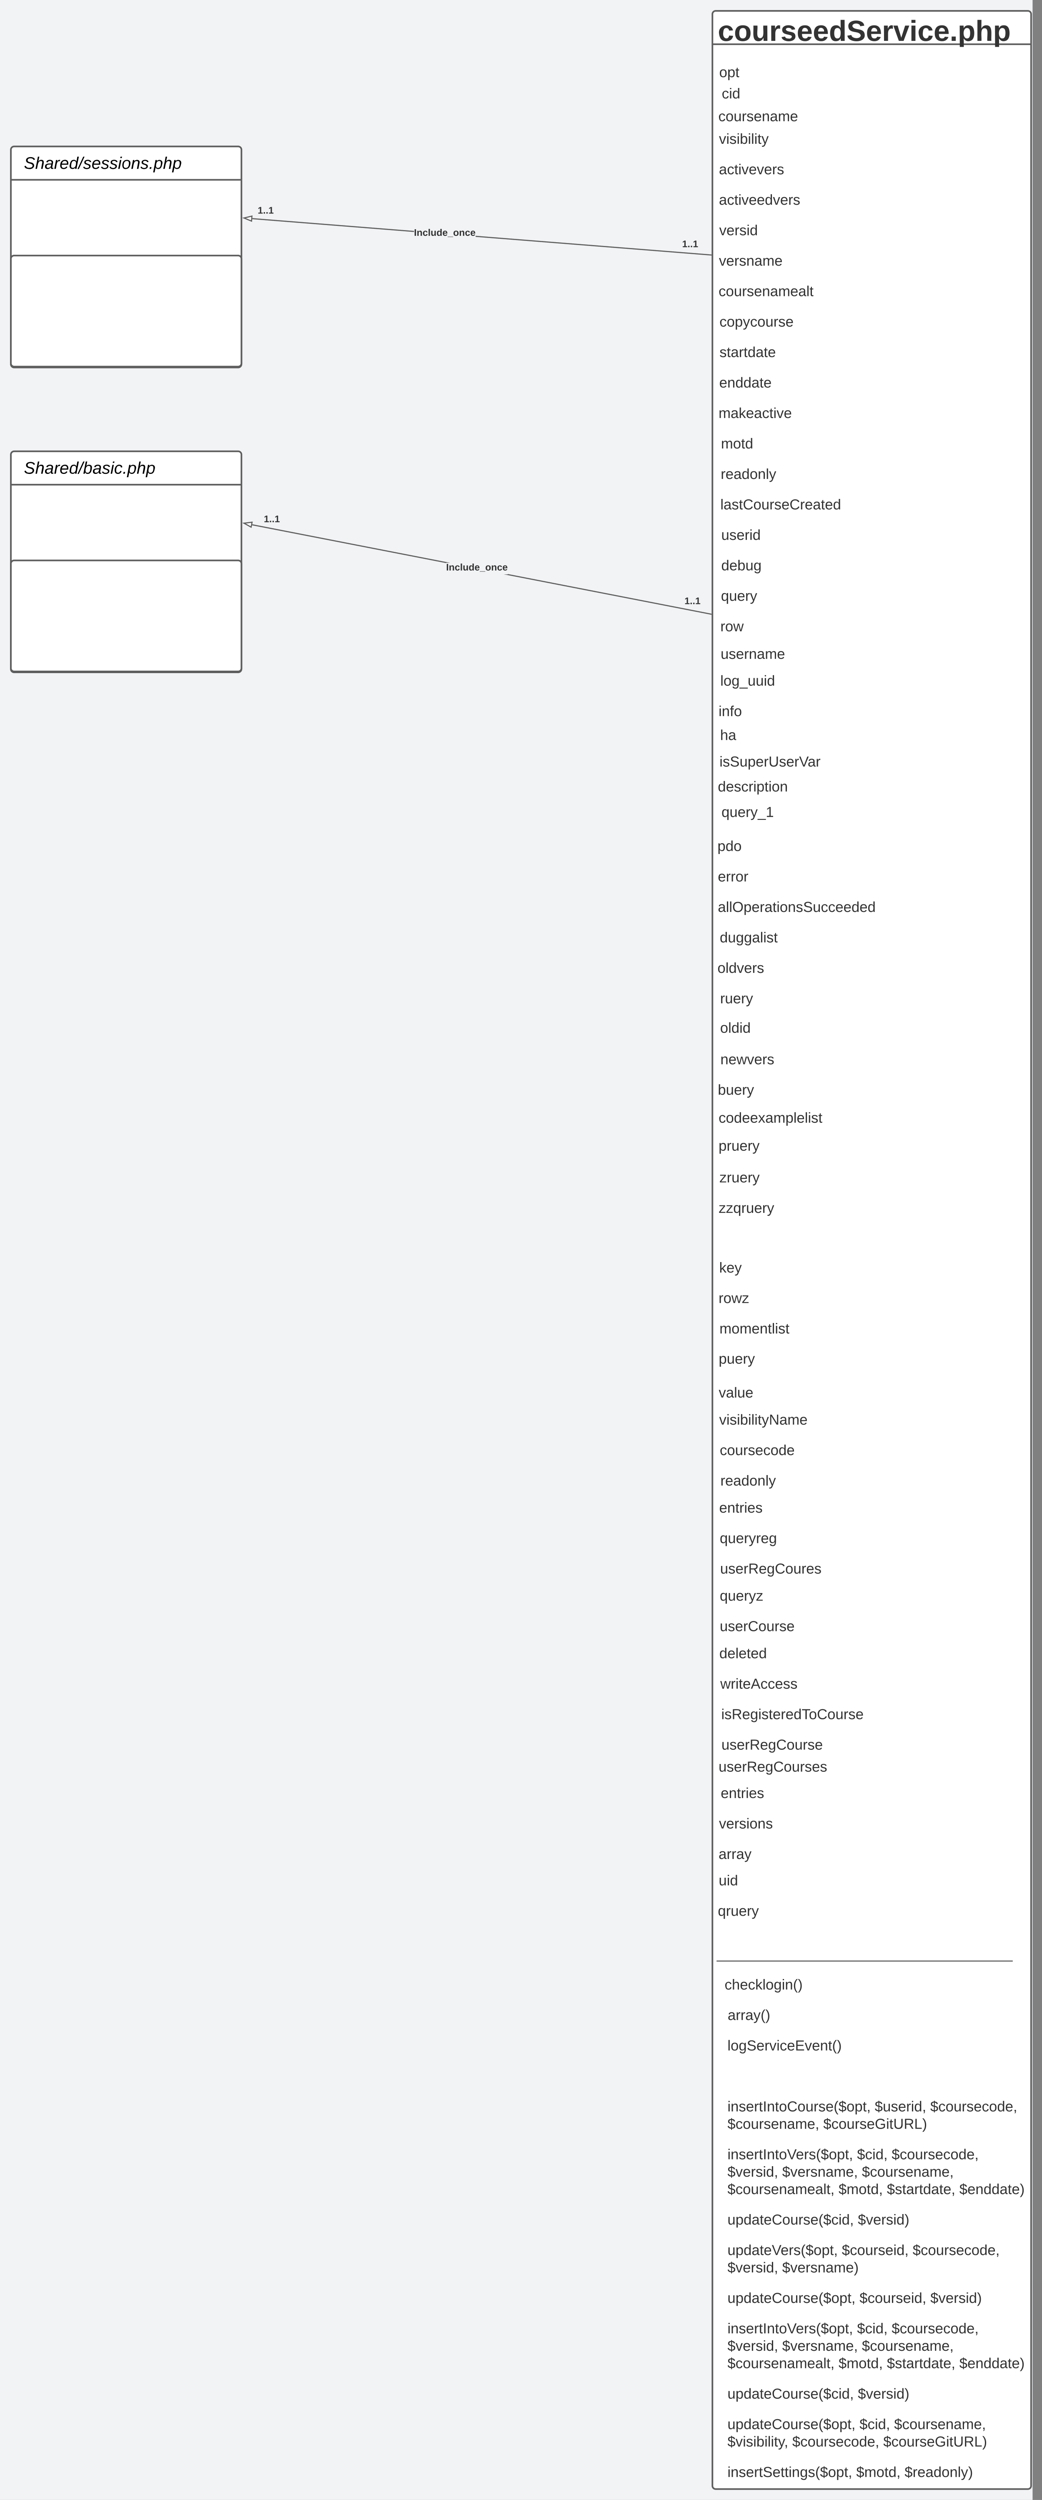 <svg xmlns="http://www.w3.org/2000/svg" xmlns:xlink="http://www.w3.org/1999/xlink" xmlns:lucid="lucid" width="1915.59" height="4595.77"><rect width="100%" height="100%" fill="#808080" stroke="none"/><g transform="translate(-3601.734 -578.497)" lucid:page-tab-id="0_0"><path d="M1000 0h4500v5500H1000z" fill="#f2f3f5"/><path d="M4911.44 604.5a6 6 0 0 1 6-6h573.88a6 6 0 0 1 6 6v4543.77a6 6 0 0 1-6 6h-573.88a6 6 0 0 1-6-6z" stroke="#5e5e5e" stroke-width="3" fill="#fff"/><path d="M4911.44 659.83h585.88" stroke="#5e5e5e" stroke-width="3" fill="none"/><path d="M3621.73 1414.17a6 6 0 0 1 6-6h411.86a6 6 0 0 1 6 6v394.3a6 6 0 0 1-6 6h-411.87a6 6 0 0 1-6-6z" stroke="#5e5e5e" stroke-width="3" fill="#fff"/><path d="M3621.73 1469.5h423.86" stroke="#5e5e5e" stroke-width="3" fill="none"/><use xlink:href="#a" transform="matrix(1,0,0,1,3645.734,1424.167) translate(0 25.222)"/><path d="M3621.73 853.73a6 6 0 0 1 6-6h411.86a6 6 0 0 1 6 6v394.32a6 6 0 0 1-6 6h-411.87a6 6 0 0 1-6-6z" stroke="#5e5e5e" stroke-width="3" fill="#fff"/><path d="M3621.73 909.06h423.86" stroke="#5e5e5e" stroke-width="3" fill="none"/><use xlink:href="#b" transform="matrix(1,0,0,1,3645.734,863.731) translate(0 25.222)"/><path d="M4909.43 604.5a6 6 0 0 1 6-6h550.38a6 6 0 0 1 6 6v76a6 6 0 0 1-6 6h-550.37a6 6 0 0 1-6-6z" fill="none"/><use xlink:href="#c" transform="matrix(1,0,0,1,4921.428,610.497) translate(0 43.167)"/><path d="M4921.83 4208.14a6 6 0 0 1 6-6h155.42a6 6 0 0 1 6 6v44a6 6 0 0 1-6 6h-155.42a6 6 0 0 1-6-6z" fill="none"/><use xlink:href="#d" transform="matrix(1,0,0,1,4933.832,4214.137) translate(0 21.833)"/><path d="M3621.73 1614.74a6 6 0 0 1 6-6h411.86a6 6 0 0 1 6 6v192.13a6 6 0 0 1-6 6h-411.87a6 6 0 0 1-6-6zM3621.73 1054.3a6 6 0 0 1 6-6h411.86a6 6 0 0 1 6 6v192.14a6 6 0 0 1-6 6h-411.87a6 6 0 0 1-6-6z" stroke="#5e5e5e" stroke-width="3" fill="#fff"/><path d="M4909.03 1046.25l-.16 2-432.75-34.28v-2zM4362.8 1003v2l-297.35-23.55.16-2z" stroke="#5e5e5e" stroke-width=".05" fill="#5e5e5e"/><path d="M4064.17 985l-13.86-5.76 14.6-3.5z" fill="#fff"/><path d="M4065.06 986.44L4047.1 979l18.9-4.54zm-11.52-6.94l9.74 4.04.5-6.5z" stroke="#5e5e5e" stroke-width=".05" fill="#5e5e5e"/><path d="M4909.94 1046.32v2l-1.1-.08.16-2z" fill="#5e5e5e"/><path d="M4909.97 1046.3v2.05l-1.16-.1.18-2.03zm-1.1 1.9l1.05.1v-1.96l-.9-.07z" stroke="#5e5e5e" stroke-width=".05" fill="#5e5e5e"/><use xlink:href="#e" transform="matrix(1,0,0,1,4855.714,1018.756) translate(0 14.222)"/><use xlink:href="#e" transform="matrix(1,0,0,1,4075.424,956.962) translate(0 14.222)"/><use xlink:href="#f" transform="matrix(1,0,0,1,4362.79,997.812) translate(0 14.222)"/><path d="M4909.15 1706.57l-.38 1.96-380.72-74.15h7.13v-.65zm-480.17-93.52h-7.13v.65l-356.8-69.5.4-1.96z" stroke="#5e5e5e" stroke-width=".05" fill="#5e5e5e"/><path d="M4063.38 1547.58l-13.12-7.28 14.9-1.82z" fill="#fff"/><path d="M4064.1 1549.12l-17-9.44 19.3-2.36zm-10.66-8.2l9.22 5.12 1.25-6.4z" stroke="#5e5e5e" stroke-width=".05" fill="#5e5e5e"/><path d="M4909.94 1706.72v2.04l-1.2-.23.4-1.96z" fill="#5e5e5e"/><path d="M4909.97 1706.7v2.1l-1.25-.25.4-2zm-1.2 1.8l1.15.23v-2l-.77-.13z" stroke="#5e5e5e" stroke-width=".05" fill="#5e5e5e"/><use xlink:href="#e" transform="matrix(1,0,0,1,4860.05,1674.92) translate(0 14.222)"/><use xlink:href="#e" transform="matrix(1,0,0,1,4086.73,1524.3) translate(0 14.222)"/><use xlink:href="#f" transform="matrix(1,0,0,1,4421.848,1613.047) translate(0 14.222)"/><path d="M4927.1 4264.15a6 6 0 0 1 6-6h90.22a6 6 0 0 1 6 6v44a6 6 0 0 1-6 6h-90.23a6 6 0 0 1-6-6z" fill="none"/><use xlink:href="#g" transform="matrix(1,0,0,1,4939.088,4270.147) translate(0.389 21.833)"/><path d="M4927.1 4320.16a6 6 0 0 1 6-6h222a6 6 0 0 1 6 6v44a6 6 0 0 1-6 6h-222a6 6 0 0 1-6-6z" fill="none"/><use xlink:href="#h" transform="matrix(1,0,0,1,4939.088,4326.157) translate(0 21.833)"/><path d="M4911.93 692.5a6 6 0 0 1 6-6h49.04a6 6 0 0 1 6 6v44.02a6 6 0 0 1-6 6h-49.05a6 6 0 0 1-6-6z" fill="none"/><use xlink:href="#i" transform="matrix(1,0,0,1,4923.925,698.507) translate(0 21.833)"/><path d="M4911.44 815.03a6 6 0 0 1 6-6h103.5a6 6 0 0 1 6 6v44a6 6 0 0 1-6 6h-103.5a6 6 0 0 1-6-6z" fill="none"/><use xlink:href="#j" transform="matrix(1,0,0,1,4923.444,821.029) translate(0 21.833)"/><path d="M4911.44 871.04a6 6 0 0 1 6-6h131.87a6 6 0 0 1 6 6v44a6 6 0 0 1-6 6h-131.86a6 6 0 0 1-6-6z" fill="none"/><use xlink:href="#k" transform="matrix(1,0,0,1,4923.444,877.039) translate(0 21.833)"/><path d="M4910.32 773.5a6 6 0 0 1 6-6h158.53a6 6 0 0 1 6 6v44a6 6 0 0 1-6 6h-158.53a6 6 0 0 1-6-6z" fill="none"/><use xlink:href="#l" transform="matrix(1,0,0,1,4922.319,779.501) translate(0 21.833)"/><path d="M4911.44 927.05a6 6 0 0 1 6-6h161.5a6 6 0 0 1 6 6v44a6 6 0 0 1-6 6h-161.5a6 6 0 0 1-6-6z" fill="none"/><use xlink:href="#m" transform="matrix(1,0,0,1,4923.444,933.049) translate(0 21.833)"/><path d="M4911.93 983.06a6 6 0 0 1 6-6h82.97a6 6 0 0 1 6 6v44a6 6 0 0 1-6 6h-82.97a6 6 0 0 1-6-6z" fill="none"/><use xlink:href="#n" transform="matrix(1,0,0,1,4923.925,989.059) translate(0 21.833)"/><path d="M4911.44 1039.07a6 6 0 0 1 6-6h128.9a6 6 0 0 1 6 6v44a6 6 0 0 1-6 6h-128.9a6 6 0 0 1-6-6z" fill="none"/><use xlink:href="#o" transform="matrix(1,0,0,1,4923.444,1045.069) translate(0 21.833)"/><path d="M4910.78 1095.08a6 6 0 0 1 6-6h186.6a6 6 0 0 1 6 6v44a6 6 0 0 1-6 6h-186.6a6 6 0 0 1-6-6z" fill="none"/><use xlink:href="#p" transform="matrix(1,0,0,1,4922.777,1101.079) translate(0 21.833)"/><path d="M4912.4 1151.1a6 6 0 0 1 6-6h148.24a6 6 0 0 1 6 6v44a6 6 0 0 1-6 6H4918.4a6 6 0 0 1-6-6z" fill="none"/><use xlink:href="#q" transform="matrix(1,0,0,1,4924.406,1157.089) translate(0 21.833)"/><path d="M4912.4 1207.1a6 6 0 0 1 6-6h115.65a6 6 0 0 1 6 6v44a6 6 0 0 1-6 6H4918.4a6 6 0 0 1-6-6z" fill="none"/><use xlink:href="#r" transform="matrix(1,0,0,1,4924.406,1213.099) translate(0 21.833)"/><path d="M4911.93 1263.1a6 6 0 0 1 6-6h108.3a6 6 0 0 1 6 6v44.02a6 6 0 0 1-6 6h-108.3a6 6 0 0 1-6-6z" fill="none"/><use xlink:href="#s" transform="matrix(1,0,0,1,4923.925,1269.109) translate(0 21.833)"/><path d="M4910.78 1319.12a6 6 0 0 1 6-6h146.67a6 6 0 0 1 6 6v44a6 6 0 0 1-6 6h-146.67a6 6 0 0 1-6-6z" fill="none"/><use xlink:href="#t" transform="matrix(1,0,0,1,4922.777,1325.119) translate(0 21.833)"/><path d="M4920.05 4183.6h542.5M4920.08 4183.6h-1.03M5462.52 4183.6h1.03" stroke="#5e5e5e" stroke-width="2" fill="none"/><path d="M4915.18 1375.13a6 6 0 0 1 6-6h71.2a6 6 0 0 1 6 6v44a6 6 0 0 1-6 6h-71.2a6 6 0 0 1-6-6z" fill="none"/><use xlink:href="#u" transform="matrix(1,0,0,1,4927.184,1381.129) translate(0 21.833)"/><path d="M4914.7 1431.14a6 6 0 0 1 6-6h114.1a6 6 0 0 1 6 6v44a6 6 0 0 1-6 6h-114.1a6 6 0 0 1-6-6z" fill="none"/><use xlink:href="#v" transform="matrix(1,0,0,1,4926.703,1437.139) translate(0 21.833)"/><path d="M4914.04 1487.15a6 6 0 0 1 6-6h233.86a6 6 0 0 1 6 6v44a6 6 0 0 1-6 6h-233.86a6 6 0 0 1-6-6z" fill="none"/><use xlink:href="#w" transform="matrix(1,0,0,1,4926.036,1493.149) translate(0 21.833)"/><path d="M4915.67 1543.16a6 6 0 0 1 6-6h84.45a6 6 0 0 1 6 6v44a6 6 0 0 1-6 6h-84.45a6 6 0 0 1-6-6z" fill="none"/><use xlink:href="#x" transform="matrix(1,0,0,1,4927.666,1549.159) translate(0 21.833)"/><path d="M4915.67 1599.17a6 6 0 0 1 6-6h86.08a6 6 0 0 1 6 6v44a6 6 0 0 1-6 6h-86.08a6 6 0 0 1-6-6z" fill="none"/><use xlink:href="#y" transform="matrix(1,0,0,1,4927.666,1605.169) translate(0 21.833)"/><path d="M4915.18 1655.18a6 6 0 0 1 6-6h78.6a6 6 0 0 1 6 6v44a6 6 0 0 1-6 6h-78.6a6 6 0 0 1-6-6z" fill="none"/><use xlink:href="#z" transform="matrix(1,0,0,1,4927.184,1661.179) translate(0 21.833)"/><path d="M4914.04 1711.2a6 6 0 0 1 6-6h54.82a6 6 0 0 1 6 6v44a6 6 0 0 1-6 6h-54.82a6 6 0 0 1-6-6z" fill="none"/><use xlink:href="#A" transform="matrix(1,0,0,1,4926.036,1717.189) translate(0 21.833)"/><path d="M4914.56 1761.87a6 6 0 0 1 6-6h130.38a6 6 0 0 1 6 6v44a6 6 0 0 1-6 6h-130.38a6 6 0 0 1-6-6z" fill="none"/><use xlink:href="#B" transform="matrix(1,0,0,1,4926.555,1767.866) translate(0 21.833)"/><path d="M4913.93 1811.13a6 6 0 0 1 6-6h112.6a6 6 0 0 1 6 6v44a6 6 0 0 1-6 6h-112.6a6 6 0 0 1-6-6z" fill="none"/><use xlink:href="#C" transform="matrix(1,0,0,1,4925.925,1817.131) translate(0 21.833)"/><path d="M4910.78 1867.14a6 6 0 0 1 6-6h54.9a6 6 0 0 1 6 6v44a6 6 0 0 1-6 6h-54.9a6 6 0 0 1-6-6z" fill="none"/><use xlink:href="#D" transform="matrix(1,0,0,1,4922.777,1873.141) translate(0 21.833)"/><path d="M4913.6 1911.07a6 6 0 0 1 6-6h41.64a6 6 0 0 1 6 6v44a6 6 0 0 1-6 6h-41.64a6 6 0 0 1-6-6z" fill="none"/><use xlink:href="#E" transform="matrix(1,0,0,1,4925.598,1917.074) translate(0 21.833)"/><path d="M4912.4 1959.85a6 6 0 0 1 6-6h197.8a6 6 0 0 1 6 6v44a6 6 0 0 1-6 6h-197.8a6 6 0 0 1-6-6z" fill="none"/><use xlink:href="#F" transform="matrix(1,0,0,1,4924.406,1965.852) translate(0 21.833)"/><path d="M4909.4 2005.7a6 6 0 0 1 6-6h140.68a6 6 0 0 1 6 6v44a6 6 0 0 1-6 6H4915.4a6 6 0 0 1-6-6z" fill="none"/><use xlink:href="#G" transform="matrix(1,0,0,1,4921.406,2011.702) translate(0 21.833)"/><path d="M4916.1 2052.56a6 6 0 0 1 6-6h108.24a6 6 0 0 1 6 6v44a6 6 0 0 1-6 6H4922.1a6 6 0 0 1-6-6z" fill="none"/><use xlink:href="#H" transform="matrix(1,0,0,1,4928.11,2058.563) translate(0 21.833)"/><path d="M4908.73 2115.1a6 6 0 0 1 6-6h56.45a6 6 0 0 1 6 6v44a6 6 0 0 1-6 6h-56.45a6 6 0 0 1-6-6z" fill="none"/><use xlink:href="#I" transform="matrix(1,0,0,1,4920.727,2121.1) translate(0 21.833)"/><path d="M4909.4 2171.1a6 6 0 0 1 6-6h68.1a6 6 0 0 1 6 6v44.02a6 6 0 0 1-6 6h-68.1a6 6 0 0 1-6-6z" fill="none"/><use xlink:href="#J" transform="matrix(1,0,0,1,4921.406,2177.11) translate(0 21.833)"/><path d="M4909.43 2227.12a6 6 0 0 1 6-6h302.08a6 6 0 0 1 6 6v44a6 6 0 0 1-6 6h-302.07a6 6 0 0 1-6-6z" fill="none"/><use xlink:href="#K" transform="matrix(1,0,0,1,4921.428,2233.12) translate(0 21.833)"/><path d="M4912.94 2283.13a6 6 0 0 1 6-6h118.53a6 6 0 0 1 6 6v44a6 6 0 0 1-6 6h-118.53a6 6 0 0 1-6-6z" fill="none"/><use xlink:href="#L" transform="matrix(1,0,0,1,4924.94,2289.13) translate(0 21.833)"/><path d="M4908.73 2339.14a6 6 0 0 1 6-6h97.8a6 6 0 0 1 6 6v44a6 6 0 0 1-6 6h-97.8a6 6 0 0 1-6-6z" fill="none"/><use xlink:href="#M" transform="matrix(1,0,0,1,4920.727,2345.14) translate(0 21.833)"/><path d="M4913.6 2395.15a6 6 0 0 1 6-6h72.6a6 6 0 0 1 6 6v44a6 6 0 0 1-6 6h-72.6a6 6 0 0 1-6-6z" fill="none"/><use xlink:href="#N" transform="matrix(1,0,0,1,4925.598,2401.15) translate(0 21.833)"/><path d="M4913.6 2449.24a6 6 0 0 1 6-6h68.16a6 6 0 0 1 6 6v44.02a6 6 0 0 1-6 6h-68.16a6 6 0 0 1-6-6z" fill="none"/><use xlink:href="#O" transform="matrix(1,0,0,1,4925.598,2455.245) translate(0 21.833)"/><path d="M4914.08 2507.17a6 6 0 0 1 6-6h111.12a6 6 0 0 1 6 6v44a6 6 0 0 1-6 6h-111.12a6 6 0 0 1-6-6z" fill="none"/><use xlink:href="#P" transform="matrix(1,0,0,1,4926.079,2513.17) translate(0 21.833)"/><path d="M4909.4 2563.18a6 6 0 0 1 6-6h78.6a6 6 0 0 1 6 6v44a6 6 0 0 1-6 6h-78.6a6 6 0 0 1-6-6z" fill="none"/><use xlink:href="#Q" transform="matrix(1,0,0,1,4921.406,2569.18) translate(0 21.833)"/><path d="M4910.78 2614.6a6 6 0 0 1 6-6h202.82a6 6 0 0 1 6 6v44.02a6 6 0 0 1-6 6h-202.82a6 6 0 0 1-6-6z" fill="none"/><use xlink:href="#R" transform="matrix(1,0,0,1,4922.777,2620.608) translate(0 21.833)"/><path d="M4910.78 2666.04a6 6 0 0 1 6-6h87.4a6 6 0 0 1 6 6v44a6 6 0 0 1-6 6h-87.4a6 6 0 0 1-6-6z" fill="none"/><use xlink:href="#S" transform="matrix(1,0,0,1,4922.777,2672.036) translate(0 21.833)"/><path d="M4912.4 2724.34a6 6 0 0 1 6-6h85.94a6 6 0 0 1 6 6v44a6 6 0 0 1-6 6h-85.93a6 6 0 0 1-6-6z" fill="none"/><use xlink:href="#T" transform="matrix(1,0,0,1,4924.406,2730.337) translate(0 21.833)"/><path d="M4911 2780.35a6 6 0 0 1 6-6h114.08a6 6 0 0 1 6 6v44a6 6 0 0 1-6 6H4917a6 6 0 0 1-6-6z" fill="none"/><use xlink:href="#U" transform="matrix(1,0,0,1,4922.999,2786.347) translate(0 21.833)"/><path d="M4911.93 2890.08a6 6 0 0 1 6-6h53.5a6 6 0 0 1 6 6v44a6 6 0 0 1-6 6h-53.5a6 6 0 0 1-6-6z" fill="none"/><use xlink:href="#V" transform="matrix(1,0,0,1,4923.925,2896.076) translate(0 21.833)"/><path d="M4910.78 2946.1a6 6 0 0 1 6-6h68.16a6 6 0 0 1 6 6v44a6 6 0 0 1-6 6h-68.16a6 6 0 0 1-6-6z" fill="none"/><use xlink:href="#W" transform="matrix(1,0,0,1,4922.777,2952.086) translate(0 21.833)"/><path d="M4912.4 3002.1a6 6 0 0 1 6-6H5059a6 6 0 0 1 6 6v44a6 6 0 0 1-6 6h-140.6a6 6 0 0 1-6-6z" fill="none"/><use xlink:href="#X" transform="matrix(1,0,0,1,4924.406,3008.096) translate(0 21.833)"/><path d="M4911 3052.1h90.6v56.02H4911z" fill="none"/><use xlink:href="#Y" transform="matrix(1,0,0,1,4922.999,3064.106) translate(0 21.333)"/><path d="M4911 3114.32h87.64v56H4911z" fill="none"/><use xlink:href="#Z" transform="matrix(1,0,0,1,4922.999,3126.325) translate(0 21.333)"/><path d="M4911.85 3164.13h186.45v56h-186.45z" fill="none"/><use xlink:href="#aa" transform="matrix(1,0,0,1,4923.851,3176.126) translate(0 21.333)"/><path d="M4912.94 3220.14h161.7v56h-161.7z" fill="none"/><use xlink:href="#ab" transform="matrix(1,0,0,1,4924.94,3232.136) translate(0 21.333)"/><path d="M4914.08 3276.15h126.08v56h-126.08z" fill="none"/><use xlink:href="#v" transform="matrix(1,0,0,1,4926.079,3288.146) translate(0 21.333)"/><path d="M4911.85 3325.95h103.86v56h-103.85z" fill="none"/><use xlink:href="#ac" transform="matrix(1,0,0,1,4923.851,3337.947) translate(0 21.333)"/><path d="M4912.94 3381.96H5042v56h-129.06z" fill="none"/><use xlink:href="#ad" transform="matrix(1,0,0,1,4924.94,3393.957) translate(0 21.333)"/><path d="M4913.6 3437.97h210.38v56H4913.6z" fill="none"/><use xlink:href="#ae" transform="matrix(1,0,0,1,4925.598,3449.967) translate(0 21.333)"/><path d="M4912.94 3487.77h103.94v56h-103.94z" fill="none"/><use xlink:href="#af" transform="matrix(1,0,0,1,4924.94,3499.767) translate(0 21.333)"/><path d="M4912.94 3543.78h161.57v56h-161.56z" fill="none"/><use xlink:href="#ag" transform="matrix(1,0,0,1,4924.94,3555.777) translate(0 21.333)"/><path d="M4912.12 3593.58h111.34v56h-111.34z" fill="none"/><use xlink:href="#ah" transform="matrix(1,0,0,1,4924.116,3605.578) translate(0 21.333)"/><path d="M4913.9 3649.6h166v56h-166z" fill="none"/><use xlink:href="#ai" transform="matrix(1,0,0,1,4925.888,3661.588) translate(0 21.333)"/><path d="M4915.67 3705.6h285.7v56h-285.7z" fill="none"/><use xlink:href="#aj" transform="matrix(1,0,0,1,4927.666,3717.598) translate(0 21.333)"/><path d="M4916.02 3761.6h210.38v56.02h-210.38z" fill="none"/><use xlink:href="#ak" transform="matrix(1,0,0,1,4928.015,3773.608) translate(0 21.333)"/><path d="M4910.78 3802.05h223.7v56h-223.7z" fill="none"/><use xlink:href="#al" transform="matrix(1,0,0,1,4922.777,3814.049) translate(0 21.333)"/><path d="M4914.7 3850.58h103.86v56H4914.7z" fill="none"/><use xlink:href="#ac" transform="matrix(1,0,0,1,4926.703,3862.583) translate(0 21.333)"/><path d="M4911.44 3906.6h123.13v56h-123.13z" fill="none"/><use xlink:href="#am" transform="matrix(1,0,0,1,4923.444,3918.593) translate(0 21.333)"/><path d="M4910.78 3962.6h84.6v56h-84.6z" fill="none"/><use xlink:href="#an" transform="matrix(1,0,0,1,4922.777,3974.603) translate(0 21.333)"/><path d="M4911 4011.14h59.5v56H4911z" fill="none"/><use xlink:href="#ao" transform="matrix(1,0,0,1,4922.999,4023.136) translate(0 21.333)"/><path d="M4909.43 4067.15h99.42v56h-99.42z" fill="none"/><use xlink:href="#ap" transform="matrix(1,0,0,1,4921.428,4079.146) translate(0 21.333)"/><path d="M4916.63 731.65a6 6 0 0 1 6-6h46a6 6 0 0 1 6 6v44a6 6 0 0 1-6 6h-46a6 6 0 0 1-6-6z" fill="none"/><use xlink:href="#aq" transform="matrix(1,0,0,1,4928.629,737.648) translate(0 21.833)"/><path d="M4927.1 4432.18a6 6 0 0 1 6-6h544.74a6 6 0 0 1 6 6v76a6 6 0 0 1-6 6H4933.1a6 6 0 0 1-6-6z" fill="none"/><use xlink:href="#ar" transform="matrix(1,0,0,1,4939.088,4438.177) translate(0 21.833)"/><use xlink:href="#as" transform="matrix(1,0,0,1,4939.088,4438.177) translate(270.741 21.833)"/><use xlink:href="#at" transform="matrix(1,0,0,1,4939.088,4438.177) translate(372.815 21.833)"/><use xlink:href="#au" transform="matrix(1,0,0,1,4939.088,4438.177) translate(0 53.833)"/><use xlink:href="#av" transform="matrix(1,0,0,1,4939.088,4438.177) translate(176.148 53.833)"/><path d="M4927.1 4520.2a6 6 0 0 1 6-6h558.22a6 6 0 0 1 6 6v108a6 6 0 0 1-6 6H4933.1a6 6 0 0 1-6-6z" fill="none"/><use xlink:href="#aw" transform="matrix(1,0,0,1,4939.088,4526.187) translate(0 21.833)"/><use xlink:href="#ax" transform="matrix(1,0,0,1,4939.088,4526.187) translate(238.222 21.833)"/><use xlink:href="#at" transform="matrix(1,0,0,1,4939.088,4526.187) translate(301.852 21.833)"/><use xlink:href="#ay" transform="matrix(1,0,0,1,4939.088,4526.187) translate(0 53.833)"/><use xlink:href="#az" transform="matrix(1,0,0,1,4939.088,4526.187) translate(100.593 53.833)"/><use xlink:href="#aA" transform="matrix(1,0,0,1,4939.088,4526.187) translate(247.111 53.833)"/><use xlink:href="#aB" transform="matrix(1,0,0,1,4939.088,4526.187) translate(0 85.833)"/><use xlink:href="#aC" transform="matrix(1,0,0,1,4939.088,4526.187) translate(204.222 85.833)"/><use xlink:href="#aD" transform="matrix(1,0,0,1,4939.088,4526.187) translate(293.037 85.833)"/><use xlink:href="#aE" transform="matrix(1,0,0,1,4939.088,4526.187) translate(426.296 85.833)"/><path d="M4927.1 4640.2a6 6 0 0 1 6-6h346.3a6 6 0 0 1 6 6v44a6 6 0 0 1-6 6h-346.3a6 6 0 0 1-6-6z" fill="none"/><use xlink:href="#aF" transform="matrix(1,0,0,1,4939.088,4646.197) translate(0 21.833)"/><use xlink:href="#aG" transform="matrix(1,0,0,1,4939.088,4646.197) translate(239.704 21.833)"/><path d="M4927.1 4696.2a6 6 0 0 1 6-6h512.37a6 6 0 0 1 6 6v76.02a6 6 0 0 1-6 6H4933.1a6 6 0 0 1-6-6z" fill="none"/><g><use xlink:href="#aH" transform="matrix(1,0,0,1,4939.088,4702.207) translate(0 21.833)"/><use xlink:href="#aI" transform="matrix(1,0,0,1,4939.088,4702.207) translate(210.222 21.833)"/><use xlink:href="#at" transform="matrix(1,0,0,1,4939.088,4702.207) translate(340.444 21.833)"/><use xlink:href="#ay" transform="matrix(1,0,0,1,4939.088,4702.207) translate(0 53.833)"/><use xlink:href="#aJ" transform="matrix(1,0,0,1,4939.088,4702.207) translate(100.593 53.833)"/></g><path d="M4927.1 4784.22a6 6 0 0 1 6-6h479.55a6 6 0 0 1 6 6v44a6 6 0 0 1-6 6H4933.1a6 6 0 0 1-6-6z" fill="none"/><g><use xlink:href="#aK" transform="matrix(1,0,0,1,4939.088,4790.217) translate(0 21.833)"/><use xlink:href="#aI" transform="matrix(1,0,0,1,4939.088,4790.217) translate(242.741 21.833)"/><use xlink:href="#aG" transform="matrix(1,0,0,1,4939.088,4790.217) translate(372.963 21.833)"/></g><path d="M4927.1 4840.23a6 6 0 0 1 6-6h558.22a6 6 0 0 1 6 6v108a6 6 0 0 1-6 6H4933.1a6 6 0 0 1-6-6z" fill="none"/><g><use xlink:href="#aw" transform="matrix(1,0,0,1,4939.088,4846.227) translate(0 21.833)"/><use xlink:href="#ax" transform="matrix(1,0,0,1,4939.088,4846.227) translate(238.222 21.833)"/><use xlink:href="#at" transform="matrix(1,0,0,1,4939.088,4846.227) translate(301.852 21.833)"/><use xlink:href="#ay" transform="matrix(1,0,0,1,4939.088,4846.227) translate(0 53.833)"/><use xlink:href="#az" transform="matrix(1,0,0,1,4939.088,4846.227) translate(100.593 53.833)"/><use xlink:href="#aA" transform="matrix(1,0,0,1,4939.088,4846.227) translate(247.111 53.833)"/><use xlink:href="#aB" transform="matrix(1,0,0,1,4939.088,4846.227) translate(0 85.833)"/><use xlink:href="#aC" transform="matrix(1,0,0,1,4939.088,4846.227) translate(204.222 85.833)"/><use xlink:href="#aD" transform="matrix(1,0,0,1,4939.088,4846.227) translate(293.037 85.833)"/><use xlink:href="#aE" transform="matrix(1,0,0,1,4939.088,4846.227) translate(426.296 85.833)"/></g><path d="M4927.1 4960.24a6 6 0 0 1 6-6h346.3a6 6 0 0 1 6 6v44a6 6 0 0 1-6 6h-346.3a6 6 0 0 1-6-6z" fill="none"/><g><use xlink:href="#aF" transform="matrix(1,0,0,1,4939.088,4966.237) translate(0 21.833)"/><use xlink:href="#aG" transform="matrix(1,0,0,1,4939.088,4966.237) translate(239.704 21.833)"/></g><path d="M4927.1 5016.25a6 6 0 0 1 6-6h489.18a6 6 0 0 1 6 6v76a6 6 0 0 1-6 6h-489.2a6 6 0 0 1-6-6z" fill="none"/><g><use xlink:href="#aK" transform="matrix(1,0,0,1,4939.088,5022.247) translate(0 21.833)"/><use xlink:href="#ax" transform="matrix(1,0,0,1,4939.088,5022.247) translate(242.741 21.833)"/><use xlink:href="#aA" transform="matrix(1,0,0,1,4939.088,5022.247) translate(306.37 21.833)"/><use xlink:href="#aL" transform="matrix(1,0,0,1,4939.088,5022.247) translate(0 53.833)"/><use xlink:href="#aM" transform="matrix(1,0,0,1,4939.088,5022.247) translate(119.111 53.833)"/><use xlink:href="#av" transform="matrix(1,0,0,1,4939.088,5022.247) translate(286.444 53.833)"/></g><path d="M4927.1 5104.26a6 6 0 0 1 6-6h463.26a6 6 0 0 1 6 6v44a6 6 0 0 1-6 6H4933.1a6 6 0 0 1-6-6z" fill="none"/><g><use xlink:href="#aN" transform="matrix(1,0,0,1,4939.088,5110.257) translate(0 21.833)"/><use xlink:href="#aC" transform="matrix(1,0,0,1,4939.088,5110.257) translate(236.741 21.833)"/><use xlink:href="#aO" transform="matrix(1,0,0,1,4939.088,5110.257) translate(325.556 21.833)"/></g><defs><path d="M194-120c59 52 2 134-86 124-53-6-90-18-98-63l31-7c8 30 29 43 70 43 46 0 84-17 71-62-32-43-135-20-137-98-3-89 178-90 191-16l-30 9c-8-48-127-53-127 5 0 53 81 35 115 65" id="aP"/><path d="M67-158c15-20 31-36 64-36 94 0 33 127 27 194h-32l25-140c3-38-53-32-70-12C52-117 51-51 37 0H6l51-261h31" id="aQ"/><path d="M165-48c-4 18 1 34 23 27l-3 20c-29 8-62 0-52-35h-2C116-14 99 4 63 4 30 4 8-16 8-49c0-68 71-67 138-67 10-26 0-56-31-54-26 1-42 9-47 31l-32-5c8-67 160-71 144 15-5 28-9 54-15 81zM42-50c3 52 80 24 89-6 7-12 7-24 11-38-47 1-103-4-100 44" id="aR"/><path d="M66-151c12-25 30-51 66-40l-6 26C45-176 58-65 38 0H6l36-190h30" id="aS"/><path d="M111-194c62-3 86 47 72 106H45c-7 38 6 69 45 68 27-1 43-14 53-32l24 11C152-15 129 4 87 4 38 3 12-23 12-71c0-70 32-119 99-123zm44 81c14-66-71-72-95-28-4 8-8 17-11 28h106" id="aT"/><path d="M133-28C103 26-5 8 13-77c13-62 24-115 90-117 29-1 46 15 56 35l19-102h32L160 0h-30zM45-64c-2 27 10 43 35 43 54-1 69-50 69-103 0-29-15-46-42-46-53-1-58 58-62 106" id="aU"/><path d="M-20 4l123-265h28L8 4h-28" id="aV"/><path d="M68-162c25-46 127-43 121 31C183-60 169 1 98 4 69 5 53-11 43-31L36 0H5l52-261h31zm88 36c2-27-9-43-34-43-55 0-70 51-70 103 0 29 15 45 43 46 52 0 58-58 61-106" id="aW"/><path d="M55-144c13 50 104 24 104 88C159 21 15 23 1-39l26-10c6 40 102 42 102-4-13-50-104-23-104-87 0-71 143-71 148-8l-29 4c-5-35-85-37-89 0" id="aX"/><path d="M50-231l6-30h32l-6 30H50zM6 0l37-190h31L37 0H6" id="aY"/><path d="M44-68c0 29 11 47 38 47 30 0 42-19 51-41l28 9C148-21 126 4 82 4 31 4 10-29 12-85c3-77 74-140 146-93 12 8 15 23 18 40l-31 5c-1-22-13-36-36-36-52 0-65 49-65 101" id="aZ"/><path d="M14 0l8-38h34L48 0H14" id="ba"/><path d="M67-162c32-53 139-36 121 50C175-51 163 2 97 4 68 4 52-11 42-31 38 6 28 39 22 75H-9l50-265h29c-1 10 0 20-3 28zm89 36c0-26-10-43-35-43-54 0-67 50-69 103-1 29 14 45 42 46 53 0 62-58 62-106" id="bb"/><g id="a"><use transform="matrix(0.086,0,0,0.086,0,0)" xlink:href="#aP"/><use transform="matrix(0.086,0,0,0.086,20.741,0)" xlink:href="#aQ"/><use transform="matrix(0.086,0,0,0.086,38.025,0)" xlink:href="#aR"/><use transform="matrix(0.086,0,0,0.086,55.309,0)" xlink:href="#aS"/><use transform="matrix(0.086,0,0,0.086,65.593,0)" xlink:href="#aT"/><use transform="matrix(0.086,0,0,0.086,82.877,0)" xlink:href="#aU"/><use transform="matrix(0.086,0,0,0.086,100.16,0)" xlink:href="#aV"/><use transform="matrix(0.086,0,0,0.086,108.802,0)" xlink:href="#aW"/><use transform="matrix(0.086,0,0,0.086,126.086,0)" xlink:href="#aR"/><use transform="matrix(0.086,0,0,0.086,143.37,0)" xlink:href="#aX"/><use transform="matrix(0.086,0,0,0.086,158.926,0)" xlink:href="#aY"/><use transform="matrix(0.086,0,0,0.086,165.753,0)" xlink:href="#aZ"/><use transform="matrix(0.086,0,0,0.086,181.309,0)" xlink:href="#ba"/><use transform="matrix(0.086,0,0,0.086,189.951,0)" xlink:href="#bb"/><use transform="matrix(0.086,0,0,0.086,207.235,0)" xlink:href="#aQ"/><use transform="matrix(0.086,0,0,0.086,224.519,0)" xlink:href="#bb"/></g><path d="M30-147c31-64 166-65 159 27C183-49 158 1 86 4 9 8 1-88 30-147zM88-20c53 0 68-48 68-100 0-31-11-51-44-50-52 1-68 46-68 97 0 32 13 53 44 53" id="bc"/><path d="M67-158c22-48 132-52 116 29L158 0h-32l25-140c3-38-53-32-70-12C52-117 51-52 38 0H6l36-190h30" id="bd"/><g id="b"><use transform="matrix(0.086,0,0,0.086,0,0)" xlink:href="#aP"/><use transform="matrix(0.086,0,0,0.086,20.741,0)" xlink:href="#aQ"/><use transform="matrix(0.086,0,0,0.086,38.025,0)" xlink:href="#aR"/><use transform="matrix(0.086,0,0,0.086,55.309,0)" xlink:href="#aS"/><use transform="matrix(0.086,0,0,0.086,65.593,0)" xlink:href="#aT"/><use transform="matrix(0.086,0,0,0.086,82.877,0)" xlink:href="#aU"/><use transform="matrix(0.086,0,0,0.086,100.16,0)" xlink:href="#aV"/><use transform="matrix(0.086,0,0,0.086,108.802,0)" xlink:href="#aX"/><use transform="matrix(0.086,0,0,0.086,124.358,0)" xlink:href="#aT"/><use transform="matrix(0.086,0,0,0.086,141.642,0)" xlink:href="#aX"/><use transform="matrix(0.086,0,0,0.086,157.198,0)" xlink:href="#aX"/><use transform="matrix(0.086,0,0,0.086,172.753,0)" xlink:href="#aY"/><use transform="matrix(0.086,0,0,0.086,179.58,0)" xlink:href="#bc"/><use transform="matrix(0.086,0,0,0.086,196.864,0)" xlink:href="#bd"/><use transform="matrix(0.086,0,0,0.086,214.148,0)" xlink:href="#aX"/><use transform="matrix(0.086,0,0,0.086,229.704,0)" xlink:href="#ba"/><use transform="matrix(0.086,0,0,0.086,238.346,0)" xlink:href="#bb"/><use transform="matrix(0.086,0,0,0.086,255.63,0)" xlink:href="#aQ"/><use transform="matrix(0.086,0,0,0.086,272.914,0)" xlink:href="#bb"/></g><path fill="#333" d="M190-63c-7 42-38 67-86 67-59 0-84-38-90-98-12-110 154-137 174-36l-49 2c-2-19-15-32-35-32-30 0-35 28-38 64-6 74 65 87 74 30" id="be"/><path fill="#333" d="M110-194c64 0 96 36 96 99 0 64-35 99-97 99-61 0-95-36-95-99 0-62 34-99 96-99zm-1 164c35 0 45-28 45-65 0-40-10-65-43-65-34 0-45 26-45 65 0 36 10 65 43 65" id="bf"/><path fill="#333" d="M85 4C-2 5 27-109 22-190h50c7 57-23 150 33 157 60-5 35-97 40-157h50l1 190h-47c-2-12 1-28-3-38-12 25-28 42-61 42" id="bg"/><path fill="#333" d="M135-150c-39-12-60 13-60 57V0H25l-1-190h47c2 13-1 29 3 40 6-28 27-53 61-41v41" id="bh"/><path fill="#333" d="M137-138c1-29-70-34-71-4 15 46 118 7 119 86 1 83-164 76-172 9l43-7c4 19 20 25 44 25 33 8 57-30 24-41C81-84 22-81 20-136c-2-80 154-74 161-7" id="bi"/><path fill="#333" d="M185-48c-13 30-37 53-82 52C43 2 14-33 14-96s30-98 90-98c62 0 83 45 84 108H66c0 31 8 55 39 56 18 0 30-7 34-22zm-45-69c5-46-57-63-70-21-2 6-4 13-4 21h74" id="bj"/><path fill="#333" d="M88-194c31-1 46 15 58 34l-1-101h50l1 261h-48c-2-10 0-23-3-31C134-8 116 4 84 4 32 4 16-41 15-95c0-56 19-97 73-99zm17 164c33 0 40-30 41-66 1-37-9-64-41-64s-38 30-39 65c0 43 13 65 39 65" id="bk"/><path fill="#333" d="M169-182c-1-43-94-46-97-3 18 66 151 10 154 114 3 95-165 93-204 36-6-8-10-19-12-30l50-8c3 46 112 56 116 5-17-69-150-10-154-114-4-87 153-88 188-35 5 8 8 18 10 28" id="bl"/><path fill="#333" d="M128 0H69L1-190h53L99-40l48-150h52" id="bm"/><path fill="#333" d="M25-224v-37h50v37H25zM25 0v-190h50V0H25" id="bn"/><path fill="#333" d="M24 0v-54h51V0H24" id="bo"/><path fill="#333" d="M135-194c53 0 70 44 70 98 0 56-19 98-73 100-31 1-45-17-59-34 3 33 2 69 2 105H25l-1-265h48c2 10 0 23 3 31 11-24 29-35 60-35zM114-30c33 0 39-31 40-66 0-38-9-64-40-64-56 0-55 130 0 130" id="bp"/><path fill="#333" d="M114-157C55-157 80-60 75 0H25v-261h50l-1 109c12-26 28-41 61-42 86-1 58 113 63 194h-50c-7-57 23-157-34-157" id="bq"/><g id="c"><use transform="matrix(0.148,0,0,0.148,0,0)" xlink:href="#be"/><use transform="matrix(0.148,0,0,0.148,29.63,0)" xlink:href="#bf"/><use transform="matrix(0.148,0,0,0.148,62.074,0)" xlink:href="#bg"/><use transform="matrix(0.148,0,0,0.148,94.519,0)" xlink:href="#bh"/><use transform="matrix(0.148,0,0,0.148,115.259,0)" xlink:href="#bi"/><use transform="matrix(0.148,0,0,0.148,144.889,0)" xlink:href="#bj"/><use transform="matrix(0.148,0,0,0.148,174.519,0)" xlink:href="#bj"/><use transform="matrix(0.148,0,0,0.148,204.148,0)" xlink:href="#bk"/><use transform="matrix(0.148,0,0,0.148,236.593,0)" xlink:href="#bl"/><use transform="matrix(0.148,0,0,0.148,272.148,0)" xlink:href="#bj"/><use transform="matrix(0.148,0,0,0.148,301.778,0)" xlink:href="#bh"/><use transform="matrix(0.148,0,0,0.148,322.519,0)" xlink:href="#bm"/><use transform="matrix(0.148,0,0,0.148,352.148,0)" xlink:href="#bn"/><use transform="matrix(0.148,0,0,0.148,366.963,0)" xlink:href="#be"/><use transform="matrix(0.148,0,0,0.148,396.593,0)" xlink:href="#bj"/><use transform="matrix(0.148,0,0,0.148,426.222,0)" xlink:href="#bo"/><use transform="matrix(0.148,0,0,0.148,441.037,0)" xlink:href="#bp"/><use transform="matrix(0.148,0,0,0.148,473.481,0)" xlink:href="#bq"/><use transform="matrix(0.148,0,0,0.148,505.926,0)" xlink:href="#bp"/></g><path fill="#333" d="M96-169c-40 0-48 33-48 73s9 75 48 75c24 0 41-14 43-38l32 2c-6 37-31 61-74 61-59 0-76-41-82-99-10-93 101-131 147-64 4 7 5 14 7 22l-32 3c-4-21-16-35-41-35" id="br"/><path fill="#333" d="M106-169C34-169 62-67 57 0H25v-261h32l-1 103c12-21 28-36 61-36 89 0 53 116 60 194h-32v-121c2-32-8-49-39-48" id="bs"/><path fill="#333" d="M100-194c63 0 86 42 84 106H49c0 40 14 67 53 68 26 1 43-12 49-29l28 8c-11 28-37 45-77 45C44 4 14-33 15-96c1-61 26-98 85-98zm52 81c6-60-76-77-97-28-3 7-6 17-6 28h103" id="bt"/><path fill="#333" d="M143 0L79-87 56-68V0H24v-261h32v163l83-92h37l-77 82L181 0h-38" id="bu"/><path fill="#333" d="M24 0v-261h32V0H24" id="bv"/><path fill="#333" d="M100-194c62-1 85 37 85 99 1 63-27 99-86 99S16-35 15-95c0-66 28-99 85-99zM99-20c44 1 53-31 53-75 0-43-8-75-51-75s-53 32-53 75 10 74 51 75" id="bw"/><path fill="#333" d="M177-190C167-65 218 103 67 71c-23-6-38-20-44-43l32-5c15 47 100 32 89-28v-30C133-14 115 1 83 1 29 1 15-40 15-95c0-56 16-97 71-98 29-1 48 16 59 35 1-10 0-23 2-32h30zM94-22c36 0 50-32 50-73 0-42-14-75-50-75-39 0-46 34-46 75s6 73 46 73" id="bx"/><path fill="#333" d="M24-231v-30h32v30H24zM24 0v-190h32V0H24" id="by"/><path fill="#333" d="M117-194c89-4 53 116 60 194h-32v-121c0-31-8-49-39-48C34-167 62-67 57 0H25l-1-190h30c1 10-1 24 2 32 11-22 29-35 61-36" id="bz"/><path fill="#333" d="M87 75C49 33 22-17 22-94c0-76 28-126 65-167h31c-38 41-64 92-64 168S80 34 118 75H87" id="bA"/><path fill="#333" d="M33-261c38 41 65 92 65 168S71 34 33 75H2C39 34 66-17 66-93S39-220 2-261h31" id="bB"/><g id="d"><use transform="matrix(0.074,0,0,0.074,0,0)" xlink:href="#br"/><use transform="matrix(0.074,0,0,0.074,13.333,0)" xlink:href="#bs"/><use transform="matrix(0.074,0,0,0.074,28.148,0)" xlink:href="#bt"/><use transform="matrix(0.074,0,0,0.074,42.963,0)" xlink:href="#br"/><use transform="matrix(0.074,0,0,0.074,56.296,0)" xlink:href="#bu"/><use transform="matrix(0.074,0,0,0.074,69.63,0)" xlink:href="#bv"/><use transform="matrix(0.074,0,0,0.074,75.481,0)" xlink:href="#bw"/><use transform="matrix(0.074,0,0,0.074,90.296,0)" xlink:href="#bx"/><use transform="matrix(0.074,0,0,0.074,105.111,0)" xlink:href="#by"/><use transform="matrix(0.074,0,0,0.074,110.963,0)" xlink:href="#bz"/><use transform="matrix(0.074,0,0,0.074,125.778,0)" xlink:href="#bA"/><use transform="matrix(0.074,0,0,0.074,134.593,0)" xlink:href="#bB"/></g><path fill="#333" d="M23 0v-37h61v-169l-59 37v-38l62-41h46v211h57V0H23" id="bC"/><g id="e"><use transform="matrix(0.049,0,0,0.049,0,0)" xlink:href="#bC"/><use transform="matrix(0.049,0,0,0.049,9.877,0)" xlink:href="#bo"/><use transform="matrix(0.049,0,0,0.049,14.815,0)" xlink:href="#bo"/><use transform="matrix(0.049,0,0,0.049,19.753,0)" xlink:href="#bC"/></g><path fill="#333" d="M24 0v-248h52V0H24" id="bD"/><path fill="#333" d="M135-194c87-1 58 113 63 194h-50c-7-57 23-157-34-157-59 0-34 97-39 157H25l-1-190h47c2 12-1 28 3 38 12-26 28-41 61-42" id="bE"/><path fill="#333" d="M25 0v-261h50V0H25" id="bF"/><path fill="#333" d="M-4 44V30h207v14H-4" id="bG"/><g id="f"><use transform="matrix(0.049,0,0,0.049,0,0)" xlink:href="#bD"/><use transform="matrix(0.049,0,0,0.049,4.938,0)" xlink:href="#bE"/><use transform="matrix(0.049,0,0,0.049,15.753,0)" xlink:href="#be"/><use transform="matrix(0.049,0,0,0.049,25.63,0)" xlink:href="#bF"/><use transform="matrix(0.049,0,0,0.049,30.568,0)" xlink:href="#bg"/><use transform="matrix(0.049,0,0,0.049,41.383,0)" xlink:href="#bk"/><use transform="matrix(0.049,0,0,0.049,52.198,0)" xlink:href="#bj"/><use transform="matrix(0.049,0,0,0.049,62.074,0)" xlink:href="#bG"/><use transform="matrix(0.049,0,0,0.049,71.951,0)" xlink:href="#bf"/><use transform="matrix(0.049,0,0,0.049,82.765,0)" xlink:href="#bE"/><use transform="matrix(0.049,0,0,0.049,93.58,0)" xlink:href="#be"/><use transform="matrix(0.049,0,0,0.049,103.457,0)" xlink:href="#bj"/></g><path fill="#333" d="M141-36C126-15 110 5 73 4 37 3 15-17 15-53c-1-64 63-63 125-63 3-35-9-54-41-54-24 1-41 7-42 31l-33-3c5-37 33-52 76-52 45 0 72 20 72 64v82c-1 20 7 32 28 27v20c-31 9-61-2-59-35zM48-53c0 20 12 33 32 33 41-3 63-29 60-74-43 2-92-5-92 41" id="bH"/><path fill="#333" d="M114-163C36-179 61-72 57 0H25l-1-190h30c1 12-1 29 2 39 6-27 23-49 58-41v29" id="bI"/><path fill="#333" d="M179-190L93 31C79 59 56 82 12 73V49c39 6 53-20 64-50L1-190h34L92-34l54-156h33" id="bJ"/><g id="g"><use transform="matrix(0.074,0,0,0.074,0,0)" xlink:href="#bH"/><use transform="matrix(0.074,0,0,0.074,14.815,0)" xlink:href="#bI"/><use transform="matrix(0.074,0,0,0.074,23.63,0)" xlink:href="#bI"/><use transform="matrix(0.074,0,0,0.074,32.444,0)" xlink:href="#bH"/><use transform="matrix(0.074,0,0,0.074,47.259,0)" xlink:href="#bJ"/><use transform="matrix(0.074,0,0,0.074,60.593,0)" xlink:href="#bA"/><use transform="matrix(0.074,0,0,0.074,69.407,0)" xlink:href="#bB"/></g><path fill="#333" d="M185-189c-5-48-123-54-124 2 14 75 158 14 163 119 3 78-121 87-175 55-17-10-28-26-33-46l33-7c5 56 141 63 141-1 0-78-155-14-162-118-5-82 145-84 179-34 5 7 8 16 11 25" id="bK"/><path fill="#333" d="M108 0H70L1-190h34L89-25l56-165h34" id="bL"/><path fill="#333" d="M30 0v-248h187v28H63v79h144v27H63v87h162V0H30" id="bM"/><path fill="#333" d="M59-47c-2 24 18 29 38 22v24C64 9 27 4 27-40v-127H5v-23h24l9-43h21v43h35v23H59v120" id="bN"/><g id="h"><use transform="matrix(0.074,0,0,0.074,0,0)" xlink:href="#bv"/><use transform="matrix(0.074,0,0,0.074,5.852,0)" xlink:href="#bw"/><use transform="matrix(0.074,0,0,0.074,20.667,0)" xlink:href="#bx"/><use transform="matrix(0.074,0,0,0.074,35.481,0)" xlink:href="#bK"/><use transform="matrix(0.074,0,0,0.074,53.259,0)" xlink:href="#bt"/><use transform="matrix(0.074,0,0,0.074,68.074,0)" xlink:href="#bI"/><use transform="matrix(0.074,0,0,0.074,76.889,0)" xlink:href="#bL"/><use transform="matrix(0.074,0,0,0.074,90.222,0)" xlink:href="#by"/><use transform="matrix(0.074,0,0,0.074,96.074,0)" xlink:href="#br"/><use transform="matrix(0.074,0,0,0.074,109.407,0)" xlink:href="#bt"/><use transform="matrix(0.074,0,0,0.074,124.222,0)" xlink:href="#bM"/><use transform="matrix(0.074,0,0,0.074,142,0)" xlink:href="#bL"/><use transform="matrix(0.074,0,0,0.074,155.333,0)" xlink:href="#bt"/><use transform="matrix(0.074,0,0,0.074,170.148,0)" xlink:href="#bz"/><use transform="matrix(0.074,0,0,0.074,184.963,0)" xlink:href="#bN"/><use transform="matrix(0.074,0,0,0.074,192.37,0)" xlink:href="#bA"/><use transform="matrix(0.074,0,0,0.074,201.185,0)" xlink:href="#bB"/></g><path fill="#333" d="M115-194c55 1 70 41 70 98S169 2 115 4C84 4 66-9 55-30l1 105H24l-1-265h31l2 30c10-21 28-34 59-34zm-8 174c40 0 45-34 45-75s-6-73-45-74c-42 0-51 32-51 76 0 43 10 73 51 73" id="bO"/><g id="i"><use transform="matrix(0.074,0,0,0.074,0,0)" xlink:href="#bw"/><use transform="matrix(0.074,0,0,0.074,14.815,0)" xlink:href="#bO"/><use transform="matrix(0.074,0,0,0.074,29.63,0)" xlink:href="#bN"/></g><path fill="#333" d="M135-143c-3-34-86-38-87 0 15 53 115 12 119 90S17 21 10-45l28-5c4 36 97 45 98 0-10-56-113-15-118-90-4-57 82-63 122-42 12 7 21 19 24 35" id="bP"/><path fill="#333" d="M115-194c53 0 69 39 70 98 0 66-23 100-70 100C84 3 66-7 56-30L54 0H23l1-261h32v101c10-23 28-34 59-34zm-8 174c40 0 45-34 45-75 0-40-5-75-45-74-42 0-51 32-51 76 0 43 10 73 51 73" id="bQ"/><g id="j"><use transform="matrix(0.074,0,0,0.074,0,0)" xlink:href="#bL"/><use transform="matrix(0.074,0,0,0.074,13.333,0)" xlink:href="#by"/><use transform="matrix(0.074,0,0,0.074,19.185,0)" xlink:href="#bP"/><use transform="matrix(0.074,0,0,0.074,32.519,0)" xlink:href="#by"/><use transform="matrix(0.074,0,0,0.074,38.37,0)" xlink:href="#bQ"/><use transform="matrix(0.074,0,0,0.074,53.185,0)" xlink:href="#by"/><use transform="matrix(0.074,0,0,0.074,59.037,0)" xlink:href="#bv"/><use transform="matrix(0.074,0,0,0.074,64.889,0)" xlink:href="#by"/><use transform="matrix(0.074,0,0,0.074,70.741,0)" xlink:href="#bN"/><use transform="matrix(0.074,0,0,0.074,78.148,0)" xlink:href="#bJ"/></g><g id="k"><use transform="matrix(0.074,0,0,0.074,0,0)" xlink:href="#bH"/><use transform="matrix(0.074,0,0,0.074,14.815,0)" xlink:href="#br"/><use transform="matrix(0.074,0,0,0.074,28.148,0)" xlink:href="#bN"/><use transform="matrix(0.074,0,0,0.074,35.556,0)" xlink:href="#by"/><use transform="matrix(0.074,0,0,0.074,41.407,0)" xlink:href="#bL"/><use transform="matrix(0.074,0,0,0.074,54.741,0)" xlink:href="#bt"/><use transform="matrix(0.074,0,0,0.074,69.556,0)" xlink:href="#bL"/><use transform="matrix(0.074,0,0,0.074,82.889,0)" xlink:href="#bt"/><use transform="matrix(0.074,0,0,0.074,97.704,0)" xlink:href="#bI"/><use transform="matrix(0.074,0,0,0.074,106.519,0)" xlink:href="#bP"/></g><path fill="#333" d="M84 4C-5 8 30-112 23-190h32v120c0 31 7 50 39 49 72-2 45-101 50-169h31l1 190h-30c-1-10 1-25-2-33-11 22-28 36-60 37" id="bR"/><path fill="#333" d="M210-169c-67 3-38 105-44 169h-31v-121c0-29-5-50-35-48C34-165 62-65 56 0H25l-1-190h30c1 10-1 24 2 32 10-44 99-50 107 0 11-21 27-35 58-36 85-2 47 119 55 194h-31v-121c0-29-5-49-35-48" id="bS"/><g id="l"><use transform="matrix(0.074,0,0,0.074,0,0)" xlink:href="#br"/><use transform="matrix(0.074,0,0,0.074,13.333,0)" xlink:href="#bw"/><use transform="matrix(0.074,0,0,0.074,28.148,0)" xlink:href="#bR"/><use transform="matrix(0.074,0,0,0.074,42.963,0)" xlink:href="#bI"/><use transform="matrix(0.074,0,0,0.074,51.778,0)" xlink:href="#bP"/><use transform="matrix(0.074,0,0,0.074,65.111,0)" xlink:href="#bt"/><use transform="matrix(0.074,0,0,0.074,79.926,0)" xlink:href="#bz"/><use transform="matrix(0.074,0,0,0.074,94.741,0)" xlink:href="#bH"/><use transform="matrix(0.074,0,0,0.074,109.556,0)" xlink:href="#bS"/><use transform="matrix(0.074,0,0,0.074,131.704,0)" xlink:href="#bt"/></g><path fill="#333" d="M85-194c31 0 48 13 60 33l-1-100h32l1 261h-30c-2-10 0-23-3-31C134-8 116 4 85 4 32 4 16-35 15-94c0-66 23-100 70-100zm9 24c-40 0-46 34-46 75 0 40 6 74 45 74 42 0 51-32 51-76 0-42-9-74-50-73" id="bT"/><g id="m"><use transform="matrix(0.074,0,0,0.074,0,0)" xlink:href="#bH"/><use transform="matrix(0.074,0,0,0.074,14.815,0)" xlink:href="#br"/><use transform="matrix(0.074,0,0,0.074,28.148,0)" xlink:href="#bN"/><use transform="matrix(0.074,0,0,0.074,35.556,0)" xlink:href="#by"/><use transform="matrix(0.074,0,0,0.074,41.407,0)" xlink:href="#bL"/><use transform="matrix(0.074,0,0,0.074,54.741,0)" xlink:href="#bt"/><use transform="matrix(0.074,0,0,0.074,69.556,0)" xlink:href="#bt"/><use transform="matrix(0.074,0,0,0.074,84.37,0)" xlink:href="#bT"/><use transform="matrix(0.074,0,0,0.074,99.185,0)" xlink:href="#bL"/><use transform="matrix(0.074,0,0,0.074,112.519,0)" xlink:href="#bt"/><use transform="matrix(0.074,0,0,0.074,127.333,0)" xlink:href="#bI"/><use transform="matrix(0.074,0,0,0.074,136.148,0)" xlink:href="#bP"/></g><g id="n"><use transform="matrix(0.074,0,0,0.074,0,0)" xlink:href="#bL"/><use transform="matrix(0.074,0,0,0.074,13.333,0)" xlink:href="#bt"/><use transform="matrix(0.074,0,0,0.074,28.148,0)" xlink:href="#bI"/><use transform="matrix(0.074,0,0,0.074,36.963,0)" xlink:href="#bP"/><use transform="matrix(0.074,0,0,0.074,50.296,0)" xlink:href="#by"/><use transform="matrix(0.074,0,0,0.074,56.148,0)" xlink:href="#bT"/></g><g id="o"><use transform="matrix(0.074,0,0,0.074,0,0)" xlink:href="#bL"/><use transform="matrix(0.074,0,0,0.074,13.333,0)" xlink:href="#bt"/><use transform="matrix(0.074,0,0,0.074,28.148,0)" xlink:href="#bI"/><use transform="matrix(0.074,0,0,0.074,36.963,0)" xlink:href="#bP"/><use transform="matrix(0.074,0,0,0.074,50.296,0)" xlink:href="#bz"/><use transform="matrix(0.074,0,0,0.074,65.111,0)" xlink:href="#bH"/><use transform="matrix(0.074,0,0,0.074,79.926,0)" xlink:href="#bS"/><use transform="matrix(0.074,0,0,0.074,102.074,0)" xlink:href="#bt"/></g><g id="p"><use transform="matrix(0.074,0,0,0.074,0,0)" xlink:href="#br"/><use transform="matrix(0.074,0,0,0.074,13.333,0)" xlink:href="#bw"/><use transform="matrix(0.074,0,0,0.074,28.148,0)" xlink:href="#bR"/><use transform="matrix(0.074,0,0,0.074,42.963,0)" xlink:href="#bI"/><use transform="matrix(0.074,0,0,0.074,51.778,0)" xlink:href="#bP"/><use transform="matrix(0.074,0,0,0.074,65.111,0)" xlink:href="#bt"/><use transform="matrix(0.074,0,0,0.074,79.926,0)" xlink:href="#bz"/><use transform="matrix(0.074,0,0,0.074,94.741,0)" xlink:href="#bH"/><use transform="matrix(0.074,0,0,0.074,109.556,0)" xlink:href="#bS"/><use transform="matrix(0.074,0,0,0.074,131.704,0)" xlink:href="#bt"/><use transform="matrix(0.074,0,0,0.074,146.519,0)" xlink:href="#bH"/><use transform="matrix(0.074,0,0,0.074,161.333,0)" xlink:href="#bv"/><use transform="matrix(0.074,0,0,0.074,167.185,0)" xlink:href="#bN"/></g><g id="q"><use transform="matrix(0.074,0,0,0.074,0,0)" xlink:href="#br"/><use transform="matrix(0.074,0,0,0.074,13.333,0)" xlink:href="#bw"/><use transform="matrix(0.074,0,0,0.074,28.148,0)" xlink:href="#bO"/><use transform="matrix(0.074,0,0,0.074,42.963,0)" xlink:href="#bJ"/><use transform="matrix(0.074,0,0,0.074,56.296,0)" xlink:href="#br"/><use transform="matrix(0.074,0,0,0.074,69.63,0)" xlink:href="#bw"/><use transform="matrix(0.074,0,0,0.074,84.444,0)" xlink:href="#bR"/><use transform="matrix(0.074,0,0,0.074,99.259,0)" xlink:href="#bI"/><use transform="matrix(0.074,0,0,0.074,108.074,0)" xlink:href="#bP"/><use transform="matrix(0.074,0,0,0.074,121.407,0)" xlink:href="#bt"/></g><g id="r"><use transform="matrix(0.074,0,0,0.074,0,0)" xlink:href="#bP"/><use transform="matrix(0.074,0,0,0.074,13.333,0)" xlink:href="#bN"/><use transform="matrix(0.074,0,0,0.074,20.741,0)" xlink:href="#bH"/><use transform="matrix(0.074,0,0,0.074,35.556,0)" xlink:href="#bI"/><use transform="matrix(0.074,0,0,0.074,44.37,0)" xlink:href="#bN"/><use transform="matrix(0.074,0,0,0.074,51.778,0)" xlink:href="#bT"/><use transform="matrix(0.074,0,0,0.074,66.593,0)" xlink:href="#bH"/><use transform="matrix(0.074,0,0,0.074,81.407,0)" xlink:href="#bN"/><use transform="matrix(0.074,0,0,0.074,88.815,0)" xlink:href="#bt"/></g><g id="s"><use transform="matrix(0.074,0,0,0.074,0,0)" xlink:href="#bt"/><use transform="matrix(0.074,0,0,0.074,14.815,0)" xlink:href="#bz"/><use transform="matrix(0.074,0,0,0.074,29.63,0)" xlink:href="#bT"/><use transform="matrix(0.074,0,0,0.074,44.444,0)" xlink:href="#bT"/><use transform="matrix(0.074,0,0,0.074,59.259,0)" xlink:href="#bH"/><use transform="matrix(0.074,0,0,0.074,74.074,0)" xlink:href="#bN"/><use transform="matrix(0.074,0,0,0.074,81.481,0)" xlink:href="#bt"/></g><g id="t"><use transform="matrix(0.074,0,0,0.074,0,0)" xlink:href="#bS"/><use transform="matrix(0.074,0,0,0.074,22.148,0)" xlink:href="#bH"/><use transform="matrix(0.074,0,0,0.074,36.963,0)" xlink:href="#bu"/><use transform="matrix(0.074,0,0,0.074,50.296,0)" xlink:href="#bt"/><use transform="matrix(0.074,0,0,0.074,65.111,0)" xlink:href="#bH"/><use transform="matrix(0.074,0,0,0.074,79.926,0)" xlink:href="#br"/><use transform="matrix(0.074,0,0,0.074,93.259,0)" xlink:href="#bN"/><use transform="matrix(0.074,0,0,0.074,100.667,0)" xlink:href="#by"/><use transform="matrix(0.074,0,0,0.074,106.519,0)" xlink:href="#bL"/><use transform="matrix(0.074,0,0,0.074,119.852,0)" xlink:href="#bt"/></g><g id="u"><use transform="matrix(0.074,0,0,0.074,0,0)" xlink:href="#bS"/><use transform="matrix(0.074,0,0,0.074,22.148,0)" xlink:href="#bw"/><use transform="matrix(0.074,0,0,0.074,36.963,0)" xlink:href="#bN"/><use transform="matrix(0.074,0,0,0.074,44.37,0)" xlink:href="#bT"/></g><g id="v"><use transform="matrix(0.074,0,0,0.074,0,0)" xlink:href="#bI"/><use transform="matrix(0.074,0,0,0.074,8.815,0)" xlink:href="#bt"/><use transform="matrix(0.074,0,0,0.074,23.63,0)" xlink:href="#bH"/><use transform="matrix(0.074,0,0,0.074,38.444,0)" xlink:href="#bT"/><use transform="matrix(0.074,0,0,0.074,53.259,0)" xlink:href="#bw"/><use transform="matrix(0.074,0,0,0.074,68.074,0)" xlink:href="#bz"/><use transform="matrix(0.074,0,0,0.074,82.889,0)" xlink:href="#bv"/><use transform="matrix(0.074,0,0,0.074,88.741,0)" xlink:href="#bJ"/></g><path fill="#333" d="M212-179c-10-28-35-45-73-45-59 0-87 40-87 99 0 60 29 101 89 101 43 0 62-24 78-52l27 14C228-24 195 4 139 4 59 4 22-46 18-125c-6-104 99-153 187-111 19 9 31 26 39 46" id="bU"/><g id="w"><use transform="matrix(0.074,0,0,0.074,0,0)" xlink:href="#bv"/><use transform="matrix(0.074,0,0,0.074,5.852,0)" xlink:href="#bH"/><use transform="matrix(0.074,0,0,0.074,20.667,0)" xlink:href="#bP"/><use transform="matrix(0.074,0,0,0.074,34,0)" xlink:href="#bN"/><use transform="matrix(0.074,0,0,0.074,41.407,0)" xlink:href="#bU"/><use transform="matrix(0.074,0,0,0.074,60.593,0)" xlink:href="#bw"/><use transform="matrix(0.074,0,0,0.074,75.407,0)" xlink:href="#bR"/><use transform="matrix(0.074,0,0,0.074,90.222,0)" xlink:href="#bI"/><use transform="matrix(0.074,0,0,0.074,99.037,0)" xlink:href="#bP"/><use transform="matrix(0.074,0,0,0.074,112.37,0)" xlink:href="#bt"/><use transform="matrix(0.074,0,0,0.074,127.185,0)" xlink:href="#bU"/><use transform="matrix(0.074,0,0,0.074,146.37,0)" xlink:href="#bI"/><use transform="matrix(0.074,0,0,0.074,155.185,0)" xlink:href="#bt"/><use transform="matrix(0.074,0,0,0.074,170,0)" xlink:href="#bH"/><use transform="matrix(0.074,0,0,0.074,184.815,0)" xlink:href="#bN"/><use transform="matrix(0.074,0,0,0.074,192.222,0)" xlink:href="#bt"/><use transform="matrix(0.074,0,0,0.074,207.037,0)" xlink:href="#bT"/></g><g id="x"><use transform="matrix(0.074,0,0,0.074,0,0)" xlink:href="#bR"/><use transform="matrix(0.074,0,0,0.074,14.815,0)" xlink:href="#bP"/><use transform="matrix(0.074,0,0,0.074,28.148,0)" xlink:href="#bt"/><use transform="matrix(0.074,0,0,0.074,42.963,0)" xlink:href="#bI"/><use transform="matrix(0.074,0,0,0.074,51.778,0)" xlink:href="#by"/><use transform="matrix(0.074,0,0,0.074,57.63,0)" xlink:href="#bT"/></g><g id="y"><use transform="matrix(0.074,0,0,0.074,0,0)" xlink:href="#bT"/><use transform="matrix(0.074,0,0,0.074,14.815,0)" xlink:href="#bt"/><use transform="matrix(0.074,0,0,0.074,29.63,0)" xlink:href="#bQ"/><use transform="matrix(0.074,0,0,0.074,44.444,0)" xlink:href="#bR"/><use transform="matrix(0.074,0,0,0.074,59.259,0)" xlink:href="#bx"/></g><path fill="#333" d="M145-31C134-9 116 4 85 4 32 4 16-35 15-94c0-59 17-99 70-100 32-1 48 14 60 33 0-11-1-24 2-32h30l-1 268h-32zM93-21c41 0 51-33 51-76s-8-73-50-73c-40 0-46 35-46 75s5 74 45 74" id="bV"/><g id="z"><use transform="matrix(0.074,0,0,0.074,0,0)" xlink:href="#bV"/><use transform="matrix(0.074,0,0,0.074,14.815,0)" xlink:href="#bR"/><use transform="matrix(0.074,0,0,0.074,29.63,0)" xlink:href="#bt"/><use transform="matrix(0.074,0,0,0.074,44.444,0)" xlink:href="#bI"/><use transform="matrix(0.074,0,0,0.074,53.259,0)" xlink:href="#bJ"/></g><path fill="#333" d="M206 0h-36l-40-164L89 0H53L-1-190h32L70-26l43-164h34l41 164 42-164h31" id="bW"/><g id="A"><use transform="matrix(0.074,0,0,0.074,0,0)" xlink:href="#bI"/><use transform="matrix(0.074,0,0,0.074,8.815,0)" xlink:href="#bw"/><use transform="matrix(0.074,0,0,0.074,23.63,0)" xlink:href="#bW"/></g><g id="B"><use transform="matrix(0.074,0,0,0.074,0,0)" xlink:href="#bR"/><use transform="matrix(0.074,0,0,0.074,14.815,0)" xlink:href="#bP"/><use transform="matrix(0.074,0,0,0.074,28.148,0)" xlink:href="#bt"/><use transform="matrix(0.074,0,0,0.074,42.963,0)" xlink:href="#bI"/><use transform="matrix(0.074,0,0,0.074,51.778,0)" xlink:href="#bz"/><use transform="matrix(0.074,0,0,0.074,66.593,0)" xlink:href="#bH"/><use transform="matrix(0.074,0,0,0.074,81.407,0)" xlink:href="#bS"/><use transform="matrix(0.074,0,0,0.074,103.556,0)" xlink:href="#bt"/></g><path fill="#333" d="M-5 72V49h209v23H-5" id="bX"/><g id="C"><use transform="matrix(0.074,0,0,0.074,0,0)" xlink:href="#bv"/><use transform="matrix(0.074,0,0,0.074,5.852,0)" xlink:href="#bw"/><use transform="matrix(0.074,0,0,0.074,20.667,0)" xlink:href="#bx"/><use transform="matrix(0.074,0,0,0.074,35.481,0)" xlink:href="#bX"/><use transform="matrix(0.074,0,0,0.074,50.296,0)" xlink:href="#bR"/><use transform="matrix(0.074,0,0,0.074,65.111,0)" xlink:href="#bR"/><use transform="matrix(0.074,0,0,0.074,79.926,0)" xlink:href="#by"/><use transform="matrix(0.074,0,0,0.074,85.778,0)" xlink:href="#bT"/></g><path fill="#333" d="M101-234c-31-9-42 10-38 44h38v23H63V0H32v-167H5v-23h27c-7-52 17-82 69-68v24" id="bY"/><g id="D"><use transform="matrix(0.074,0,0,0.074,0,0)" xlink:href="#by"/><use transform="matrix(0.074,0,0,0.074,5.852,0)" xlink:href="#bz"/><use transform="matrix(0.074,0,0,0.074,20.667,0)" xlink:href="#bY"/><use transform="matrix(0.074,0,0,0.074,28.074,0)" xlink:href="#bw"/></g><g id="E"><use transform="matrix(0.074,0,0,0.074,0,0)" xlink:href="#bs"/><use transform="matrix(0.074,0,0,0.074,14.815,0)" xlink:href="#bH"/></g><path fill="#333" d="M232-93c-1 65-40 97-104 97C67 4 28-28 28-90v-158h33c8 89-33 224 67 224 102 0 64-133 71-224h33v155" id="bZ"/><path fill="#333" d="M137 0h-34L2-248h35l83 218 83-218h36" id="ca"/><g id="F"><use transform="matrix(0.074,0,0,0.074,0,0)" xlink:href="#by"/><use transform="matrix(0.074,0,0,0.074,5.852,0)" xlink:href="#bP"/><use transform="matrix(0.074,0,0,0.074,19.185,0)" xlink:href="#bK"/><use transform="matrix(0.074,0,0,0.074,36.963,0)" xlink:href="#bR"/><use transform="matrix(0.074,0,0,0.074,51.778,0)" xlink:href="#bO"/><use transform="matrix(0.074,0,0,0.074,66.593,0)" xlink:href="#bt"/><use transform="matrix(0.074,0,0,0.074,81.407,0)" xlink:href="#bI"/><use transform="matrix(0.074,0,0,0.074,90.222,0)" xlink:href="#bZ"/><use transform="matrix(0.074,0,0,0.074,109.407,0)" xlink:href="#bP"/><use transform="matrix(0.074,0,0,0.074,122.741,0)" xlink:href="#bt"/><use transform="matrix(0.074,0,0,0.074,137.556,0)" xlink:href="#bI"/><use transform="matrix(0.074,0,0,0.074,146.37,0)" xlink:href="#ca"/><use transform="matrix(0.074,0,0,0.074,162.148,0)" xlink:href="#bH"/><use transform="matrix(0.074,0,0,0.074,176.963,0)" xlink:href="#bI"/></g><g id="G"><use transform="matrix(0.074,0,0,0.074,0,0)" xlink:href="#bT"/><use transform="matrix(0.074,0,0,0.074,14.815,0)" xlink:href="#bt"/><use transform="matrix(0.074,0,0,0.074,29.63,0)" xlink:href="#bP"/><use transform="matrix(0.074,0,0,0.074,42.963,0)" xlink:href="#br"/><use transform="matrix(0.074,0,0,0.074,56.296,0)" xlink:href="#bI"/><use transform="matrix(0.074,0,0,0.074,65.111,0)" xlink:href="#by"/><use transform="matrix(0.074,0,0,0.074,70.963,0)" xlink:href="#bO"/><use transform="matrix(0.074,0,0,0.074,85.778,0)" xlink:href="#bN"/><use transform="matrix(0.074,0,0,0.074,93.185,0)" xlink:href="#by"/><use transform="matrix(0.074,0,0,0.074,99.037,0)" xlink:href="#bw"/><use transform="matrix(0.074,0,0,0.074,113.852,0)" xlink:href="#bz"/></g><path fill="#333" d="M27 0v-27h64v-190l-56 39v-29l58-41h29v221h61V0H27" id="cb"/><g id="H"><use transform="matrix(0.074,0,0,0.074,0,0)" xlink:href="#bV"/><use transform="matrix(0.074,0,0,0.074,14.815,0)" xlink:href="#bR"/><use transform="matrix(0.074,0,0,0.074,29.63,0)" xlink:href="#bt"/><use transform="matrix(0.074,0,0,0.074,44.444,0)" xlink:href="#bI"/><use transform="matrix(0.074,0,0,0.074,53.259,0)" xlink:href="#bJ"/><use transform="matrix(0.074,0,0,0.074,66.593,0)" xlink:href="#bX"/><use transform="matrix(0.074,0,0,0.074,81.407,0)" xlink:href="#cb"/></g><g id="I"><use transform="matrix(0.074,0,0,0.074,0,0)" xlink:href="#bO"/><use transform="matrix(0.074,0,0,0.074,14.815,0)" xlink:href="#bT"/><use transform="matrix(0.074,0,0,0.074,29.63,0)" xlink:href="#bw"/></g><g id="J"><use transform="matrix(0.074,0,0,0.074,0,0)" xlink:href="#bt"/><use transform="matrix(0.074,0,0,0.074,14.815,0)" xlink:href="#bI"/><use transform="matrix(0.074,0,0,0.074,23.63,0)" xlink:href="#bI"/><use transform="matrix(0.074,0,0,0.074,32.444,0)" xlink:href="#bw"/><use transform="matrix(0.074,0,0,0.074,47.259,0)" xlink:href="#bI"/></g><path fill="#333" d="M140-251c81 0 123 46 123 126C263-46 219 4 140 4 59 4 17-45 17-125s42-126 123-126zm0 227c63 0 89-41 89-101s-29-99-89-99c-61 0-89 39-89 99S79-25 140-24" id="cc"/><g id="K"><use transform="matrix(0.074,0,0,0.074,0,0)" xlink:href="#bH"/><use transform="matrix(0.074,0,0,0.074,14.815,0)" xlink:href="#bv"/><use transform="matrix(0.074,0,0,0.074,20.667,0)" xlink:href="#bv"/><use transform="matrix(0.074,0,0,0.074,26.519,0)" xlink:href="#cc"/><use transform="matrix(0.074,0,0,0.074,47.259,0)" xlink:href="#bO"/><use transform="matrix(0.074,0,0,0.074,62.074,0)" xlink:href="#bt"/><use transform="matrix(0.074,0,0,0.074,76.889,0)" xlink:href="#bI"/><use transform="matrix(0.074,0,0,0.074,85.704,0)" xlink:href="#bH"/><use transform="matrix(0.074,0,0,0.074,100.519,0)" xlink:href="#bN"/><use transform="matrix(0.074,0,0,0.074,107.926,0)" xlink:href="#by"/><use transform="matrix(0.074,0,0,0.074,113.778,0)" xlink:href="#bw"/><use transform="matrix(0.074,0,0,0.074,128.593,0)" xlink:href="#bz"/><use transform="matrix(0.074,0,0,0.074,143.407,0)" xlink:href="#bP"/><use transform="matrix(0.074,0,0,0.074,156.741,0)" xlink:href="#bK"/><use transform="matrix(0.074,0,0,0.074,174.519,0)" xlink:href="#bR"/><use transform="matrix(0.074,0,0,0.074,189.333,0)" xlink:href="#br"/><use transform="matrix(0.074,0,0,0.074,202.667,0)" xlink:href="#br"/><use transform="matrix(0.074,0,0,0.074,216,0)" xlink:href="#bt"/><use transform="matrix(0.074,0,0,0.074,230.815,0)" xlink:href="#bt"/><use transform="matrix(0.074,0,0,0.074,245.63,0)" xlink:href="#bT"/><use transform="matrix(0.074,0,0,0.074,260.444,0)" xlink:href="#bt"/><use transform="matrix(0.074,0,0,0.074,275.259,0)" xlink:href="#bT"/></g><g id="L"><use transform="matrix(0.074,0,0,0.074,0,0)" xlink:href="#bT"/><use transform="matrix(0.074,0,0,0.074,14.815,0)" xlink:href="#bR"/><use transform="matrix(0.074,0,0,0.074,29.63,0)" xlink:href="#bx"/><use transform="matrix(0.074,0,0,0.074,44.444,0)" xlink:href="#bx"/><use transform="matrix(0.074,0,0,0.074,59.259,0)" xlink:href="#bH"/><use transform="matrix(0.074,0,0,0.074,74.074,0)" xlink:href="#bv"/><use transform="matrix(0.074,0,0,0.074,79.926,0)" xlink:href="#by"/><use transform="matrix(0.074,0,0,0.074,85.778,0)" xlink:href="#bP"/><use transform="matrix(0.074,0,0,0.074,99.111,0)" xlink:href="#bN"/></g><g id="M"><use transform="matrix(0.074,0,0,0.074,0,0)" xlink:href="#bw"/><use transform="matrix(0.074,0,0,0.074,14.815,0)" xlink:href="#bv"/><use transform="matrix(0.074,0,0,0.074,20.667,0)" xlink:href="#bT"/><use transform="matrix(0.074,0,0,0.074,35.481,0)" xlink:href="#bL"/><use transform="matrix(0.074,0,0,0.074,48.815,0)" xlink:href="#bt"/><use transform="matrix(0.074,0,0,0.074,63.63,0)" xlink:href="#bI"/><use transform="matrix(0.074,0,0,0.074,72.444,0)" xlink:href="#bP"/></g><g id="N"><use transform="matrix(0.074,0,0,0.074,0,0)" xlink:href="#bI"/><use transform="matrix(0.074,0,0,0.074,8.815,0)" xlink:href="#bR"/><use transform="matrix(0.074,0,0,0.074,23.63,0)" xlink:href="#bt"/><use transform="matrix(0.074,0,0,0.074,38.444,0)" xlink:href="#bI"/><use transform="matrix(0.074,0,0,0.074,47.259,0)" xlink:href="#bJ"/></g><g id="O"><use transform="matrix(0.074,0,0,0.074,0,0)" xlink:href="#bw"/><use transform="matrix(0.074,0,0,0.074,14.815,0)" xlink:href="#bv"/><use transform="matrix(0.074,0,0,0.074,20.667,0)" xlink:href="#bT"/><use transform="matrix(0.074,0,0,0.074,35.481,0)" xlink:href="#by"/><use transform="matrix(0.074,0,0,0.074,41.333,0)" xlink:href="#bT"/></g><g id="P"><use transform="matrix(0.074,0,0,0.074,0,0)" xlink:href="#bz"/><use transform="matrix(0.074,0,0,0.074,14.815,0)" xlink:href="#bt"/><use transform="matrix(0.074,0,0,0.074,29.63,0)" xlink:href="#bW"/><use transform="matrix(0.074,0,0,0.074,48.815,0)" xlink:href="#bL"/><use transform="matrix(0.074,0,0,0.074,62.148,0)" xlink:href="#bt"/><use transform="matrix(0.074,0,0,0.074,76.963,0)" xlink:href="#bI"/><use transform="matrix(0.074,0,0,0.074,85.778,0)" xlink:href="#bP"/></g><g id="Q"><use transform="matrix(0.074,0,0,0.074,0,0)" xlink:href="#bQ"/><use transform="matrix(0.074,0,0,0.074,14.815,0)" xlink:href="#bR"/><use transform="matrix(0.074,0,0,0.074,29.63,0)" xlink:href="#bt"/><use transform="matrix(0.074,0,0,0.074,44.444,0)" xlink:href="#bI"/><use transform="matrix(0.074,0,0,0.074,53.259,0)" xlink:href="#bJ"/></g><path fill="#333" d="M141 0L90-78 38 0H4l68-98-65-92h35l48 74 47-74h35l-64 92 68 98h-35" id="cd"/><g id="R"><use transform="matrix(0.074,0,0,0.074,0,0)" xlink:href="#br"/><use transform="matrix(0.074,0,0,0.074,13.333,0)" xlink:href="#bw"/><use transform="matrix(0.074,0,0,0.074,28.148,0)" xlink:href="#bT"/><use transform="matrix(0.074,0,0,0.074,42.963,0)" xlink:href="#bt"/><use transform="matrix(0.074,0,0,0.074,57.778,0)" xlink:href="#bt"/><use transform="matrix(0.074,0,0,0.074,72.593,0)" xlink:href="#cd"/><use transform="matrix(0.074,0,0,0.074,85.926,0)" xlink:href="#bH"/><use transform="matrix(0.074,0,0,0.074,100.741,0)" xlink:href="#bS"/><use transform="matrix(0.074,0,0,0.074,122.889,0)" xlink:href="#bO"/><use transform="matrix(0.074,0,0,0.074,137.704,0)" xlink:href="#bv"/><use transform="matrix(0.074,0,0,0.074,143.556,0)" xlink:href="#bt"/><use transform="matrix(0.074,0,0,0.074,158.37,0)" xlink:href="#bv"/><use transform="matrix(0.074,0,0,0.074,164.222,0)" xlink:href="#by"/><use transform="matrix(0.074,0,0,0.074,170.074,0)" xlink:href="#bP"/><use transform="matrix(0.074,0,0,0.074,183.407,0)" xlink:href="#bN"/></g><g id="S"><use transform="matrix(0.074,0,0,0.074,0,0)" xlink:href="#bO"/><use transform="matrix(0.074,0,0,0.074,14.815,0)" xlink:href="#bI"/><use transform="matrix(0.074,0,0,0.074,23.63,0)" xlink:href="#bR"/><use transform="matrix(0.074,0,0,0.074,38.444,0)" xlink:href="#bt"/><use transform="matrix(0.074,0,0,0.074,53.259,0)" xlink:href="#bI"/><use transform="matrix(0.074,0,0,0.074,62.074,0)" xlink:href="#bJ"/></g><path fill="#333" d="M9 0v-24l116-142H16v-24h144v24L44-24h123V0H9" id="ce"/><g id="T"><use transform="matrix(0.074,0,0,0.074,0,0)" xlink:href="#ce"/><use transform="matrix(0.074,0,0,0.074,13.333,0)" xlink:href="#bI"/><use transform="matrix(0.074,0,0,0.074,22.148,0)" xlink:href="#bR"/><use transform="matrix(0.074,0,0,0.074,36.963,0)" xlink:href="#bt"/><use transform="matrix(0.074,0,0,0.074,51.778,0)" xlink:href="#bI"/><use transform="matrix(0.074,0,0,0.074,60.593,0)" xlink:href="#bJ"/></g><g id="U"><use transform="matrix(0.074,0,0,0.074,0,0)" xlink:href="#ce"/><use transform="matrix(0.074,0,0,0.074,13.333,0)" xlink:href="#ce"/><use transform="matrix(0.074,0,0,0.074,26.667,0)" xlink:href="#bV"/><use transform="matrix(0.074,0,0,0.074,41.481,0)" xlink:href="#bI"/><use transform="matrix(0.074,0,0,0.074,50.296,0)" xlink:href="#bR"/><use transform="matrix(0.074,0,0,0.074,65.111,0)" xlink:href="#bt"/><use transform="matrix(0.074,0,0,0.074,79.926,0)" xlink:href="#bI"/><use transform="matrix(0.074,0,0,0.074,88.741,0)" xlink:href="#bJ"/></g><g id="V"><use transform="matrix(0.074,0,0,0.074,0,0)" xlink:href="#bu"/><use transform="matrix(0.074,0,0,0.074,13.333,0)" xlink:href="#bt"/><use transform="matrix(0.074,0,0,0.074,28.148,0)" xlink:href="#bJ"/></g><g id="W"><use transform="matrix(0.074,0,0,0.074,0,0)" xlink:href="#bI"/><use transform="matrix(0.074,0,0,0.074,8.815,0)" xlink:href="#bw"/><use transform="matrix(0.074,0,0,0.074,23.63,0)" xlink:href="#bW"/><use transform="matrix(0.074,0,0,0.074,42.815,0)" xlink:href="#ce"/></g><g id="X"><use transform="matrix(0.074,0,0,0.074,0,0)" xlink:href="#bS"/><use transform="matrix(0.074,0,0,0.074,22.148,0)" xlink:href="#bw"/><use transform="matrix(0.074,0,0,0.074,36.963,0)" xlink:href="#bS"/><use transform="matrix(0.074,0,0,0.074,59.111,0)" xlink:href="#bt"/><use transform="matrix(0.074,0,0,0.074,73.926,0)" xlink:href="#bz"/><use transform="matrix(0.074,0,0,0.074,88.741,0)" xlink:href="#bN"/><use transform="matrix(0.074,0,0,0.074,96.148,0)" xlink:href="#bv"/><use transform="matrix(0.074,0,0,0.074,102,0)" xlink:href="#by"/><use transform="matrix(0.074,0,0,0.074,107.852,0)" xlink:href="#bP"/><use transform="matrix(0.074,0,0,0.074,121.185,0)" xlink:href="#bN"/></g><g id="Y"><use transform="matrix(0.074,0,0,0.074,0,0)" xlink:href="#bO"/><use transform="matrix(0.074,0,0,0.074,14.815,0)" xlink:href="#bR"/><use transform="matrix(0.074,0,0,0.074,29.63,0)" xlink:href="#bt"/><use transform="matrix(0.074,0,0,0.074,44.444,0)" xlink:href="#bI"/><use transform="matrix(0.074,0,0,0.074,53.259,0)" xlink:href="#bJ"/></g><g id="Z"><use transform="matrix(0.074,0,0,0.074,0,0)" xlink:href="#bL"/><use transform="matrix(0.074,0,0,0.074,13.333,0)" xlink:href="#bH"/><use transform="matrix(0.074,0,0,0.074,28.148,0)" xlink:href="#bv"/><use transform="matrix(0.074,0,0,0.074,34,0)" xlink:href="#bR"/><use transform="matrix(0.074,0,0,0.074,48.815,0)" xlink:href="#bt"/></g><path fill="#333" d="M190 0L58-211 59 0H30v-248h39L202-35l-2-213h31V0h-41" id="cf"/><g id="aa"><use transform="matrix(0.074,0,0,0.074,0,0)" xlink:href="#bL"/><use transform="matrix(0.074,0,0,0.074,13.333,0)" xlink:href="#by"/><use transform="matrix(0.074,0,0,0.074,19.185,0)" xlink:href="#bP"/><use transform="matrix(0.074,0,0,0.074,32.519,0)" xlink:href="#by"/><use transform="matrix(0.074,0,0,0.074,38.37,0)" xlink:href="#bQ"/><use transform="matrix(0.074,0,0,0.074,53.185,0)" xlink:href="#by"/><use transform="matrix(0.074,0,0,0.074,59.037,0)" xlink:href="#bv"/><use transform="matrix(0.074,0,0,0.074,64.889,0)" xlink:href="#by"/><use transform="matrix(0.074,0,0,0.074,70.741,0)" xlink:href="#bN"/><use transform="matrix(0.074,0,0,0.074,78.148,0)" xlink:href="#bJ"/><use transform="matrix(0.074,0,0,0.074,91.481,0)" xlink:href="#cf"/><use transform="matrix(0.074,0,0,0.074,110.667,0)" xlink:href="#bH"/><use transform="matrix(0.074,0,0,0.074,125.481,0)" xlink:href="#bS"/><use transform="matrix(0.074,0,0,0.074,147.63,0)" xlink:href="#bt"/></g><g id="ab"><use transform="matrix(0.074,0,0,0.074,0,0)" xlink:href="#br"/><use transform="matrix(0.074,0,0,0.074,13.333,0)" xlink:href="#bw"/><use transform="matrix(0.074,0,0,0.074,28.148,0)" xlink:href="#bR"/><use transform="matrix(0.074,0,0,0.074,42.963,0)" xlink:href="#bI"/><use transform="matrix(0.074,0,0,0.074,51.778,0)" xlink:href="#bP"/><use transform="matrix(0.074,0,0,0.074,65.111,0)" xlink:href="#bt"/><use transform="matrix(0.074,0,0,0.074,79.926,0)" xlink:href="#br"/><use transform="matrix(0.074,0,0,0.074,93.259,0)" xlink:href="#bw"/><use transform="matrix(0.074,0,0,0.074,108.074,0)" xlink:href="#bT"/><use transform="matrix(0.074,0,0,0.074,122.889,0)" xlink:href="#bt"/></g><g id="ac"><use transform="matrix(0.074,0,0,0.074,0,0)" xlink:href="#bt"/><use transform="matrix(0.074,0,0,0.074,14.815,0)" xlink:href="#bz"/><use transform="matrix(0.074,0,0,0.074,29.63,0)" xlink:href="#bN"/><use transform="matrix(0.074,0,0,0.074,37.037,0)" xlink:href="#bI"/><use transform="matrix(0.074,0,0,0.074,45.852,0)" xlink:href="#by"/><use transform="matrix(0.074,0,0,0.074,51.704,0)" xlink:href="#bt"/><use transform="matrix(0.074,0,0,0.074,66.519,0)" xlink:href="#bP"/></g><g id="ad"><use transform="matrix(0.074,0,0,0.074,0,0)" xlink:href="#bV"/><use transform="matrix(0.074,0,0,0.074,14.815,0)" xlink:href="#bR"/><use transform="matrix(0.074,0,0,0.074,29.63,0)" xlink:href="#bt"/><use transform="matrix(0.074,0,0,0.074,44.444,0)" xlink:href="#bI"/><use transform="matrix(0.074,0,0,0.074,53.259,0)" xlink:href="#bJ"/><use transform="matrix(0.074,0,0,0.074,66.593,0)" xlink:href="#bI"/><use transform="matrix(0.074,0,0,0.074,75.407,0)" xlink:href="#bt"/><use transform="matrix(0.074,0,0,0.074,90.222,0)" xlink:href="#bx"/></g><path fill="#333" d="M233-177c-1 41-23 64-60 70L243 0h-38l-65-103H63V0H30v-248c88 3 205-21 203 71zM63-129c60-2 137 13 137-47 0-61-80-42-137-45v92" id="cg"/><g id="ae"><use transform="matrix(0.074,0,0,0.074,0,0)" xlink:href="#bR"/><use transform="matrix(0.074,0,0,0.074,14.815,0)" xlink:href="#bP"/><use transform="matrix(0.074,0,0,0.074,28.148,0)" xlink:href="#bt"/><use transform="matrix(0.074,0,0,0.074,42.963,0)" xlink:href="#bI"/><use transform="matrix(0.074,0,0,0.074,51.778,0)" xlink:href="#cg"/><use transform="matrix(0.074,0,0,0.074,70.963,0)" xlink:href="#bt"/><use transform="matrix(0.074,0,0,0.074,85.778,0)" xlink:href="#bx"/><use transform="matrix(0.074,0,0,0.074,100.593,0)" xlink:href="#bU"/><use transform="matrix(0.074,0,0,0.074,119.778,0)" xlink:href="#bw"/><use transform="matrix(0.074,0,0,0.074,134.593,0)" xlink:href="#bR"/><use transform="matrix(0.074,0,0,0.074,149.407,0)" xlink:href="#bI"/><use transform="matrix(0.074,0,0,0.074,158.222,0)" xlink:href="#bt"/><use transform="matrix(0.074,0,0,0.074,173.037,0)" xlink:href="#bP"/></g><g id="af"><use transform="matrix(0.074,0,0,0.074,0,0)" xlink:href="#bV"/><use transform="matrix(0.074,0,0,0.074,14.815,0)" xlink:href="#bR"/><use transform="matrix(0.074,0,0,0.074,29.63,0)" xlink:href="#bt"/><use transform="matrix(0.074,0,0,0.074,44.444,0)" xlink:href="#bI"/><use transform="matrix(0.074,0,0,0.074,53.259,0)" xlink:href="#bJ"/><use transform="matrix(0.074,0,0,0.074,66.593,0)" xlink:href="#ce"/></g><g id="ag"><use transform="matrix(0.074,0,0,0.074,0,0)" xlink:href="#bR"/><use transform="matrix(0.074,0,0,0.074,14.815,0)" xlink:href="#bP"/><use transform="matrix(0.074,0,0,0.074,28.148,0)" xlink:href="#bt"/><use transform="matrix(0.074,0,0,0.074,42.963,0)" xlink:href="#bI"/><use transform="matrix(0.074,0,0,0.074,51.778,0)" xlink:href="#bU"/><use transform="matrix(0.074,0,0,0.074,70.963,0)" xlink:href="#bw"/><use transform="matrix(0.074,0,0,0.074,85.778,0)" xlink:href="#bR"/><use transform="matrix(0.074,0,0,0.074,100.593,0)" xlink:href="#bI"/><use transform="matrix(0.074,0,0,0.074,109.407,0)" xlink:href="#bP"/><use transform="matrix(0.074,0,0,0.074,122.741,0)" xlink:href="#bt"/></g><g id="ah"><use transform="matrix(0.074,0,0,0.074,0,0)" xlink:href="#bT"/><use transform="matrix(0.074,0,0,0.074,14.815,0)" xlink:href="#bt"/><use transform="matrix(0.074,0,0,0.074,29.63,0)" xlink:href="#bv"/><use transform="matrix(0.074,0,0,0.074,35.481,0)" xlink:href="#bt"/><use transform="matrix(0.074,0,0,0.074,50.296,0)" xlink:href="#bN"/><use transform="matrix(0.074,0,0,0.074,57.704,0)" xlink:href="#bt"/><use transform="matrix(0.074,0,0,0.074,72.519,0)" xlink:href="#bT"/></g><path fill="#333" d="M205 0l-28-72H64L36 0H1l101-248h38L239 0h-34zm-38-99l-47-123c-12 45-31 82-46 123h93" id="ch"/><g id="ai"><use transform="matrix(0.074,0,0,0.074,0,0)" xlink:href="#bW"/><use transform="matrix(0.074,0,0,0.074,19.185,0)" xlink:href="#bI"/><use transform="matrix(0.074,0,0,0.074,28,0)" xlink:href="#by"/><use transform="matrix(0.074,0,0,0.074,33.852,0)" xlink:href="#bN"/><use transform="matrix(0.074,0,0,0.074,41.259,0)" xlink:href="#bt"/><use transform="matrix(0.074,0,0,0.074,56.074,0)" xlink:href="#ch"/><use transform="matrix(0.074,0,0,0.074,73.852,0)" xlink:href="#br"/><use transform="matrix(0.074,0,0,0.074,87.185,0)" xlink:href="#br"/><use transform="matrix(0.074,0,0,0.074,100.519,0)" xlink:href="#bt"/><use transform="matrix(0.074,0,0,0.074,115.333,0)" xlink:href="#bP"/><use transform="matrix(0.074,0,0,0.074,128.667,0)" xlink:href="#bP"/></g><path fill="#333" d="M127-220V0H93v-220H8v-28h204v28h-85" id="ci"/><g id="aj"><use transform="matrix(0.074,0,0,0.074,0,0)" xlink:href="#by"/><use transform="matrix(0.074,0,0,0.074,5.852,0)" xlink:href="#bP"/><use transform="matrix(0.074,0,0,0.074,19.185,0)" xlink:href="#cg"/><use transform="matrix(0.074,0,0,0.074,38.37,0)" xlink:href="#bt"/><use transform="matrix(0.074,0,0,0.074,53.185,0)" xlink:href="#bx"/><use transform="matrix(0.074,0,0,0.074,68,0)" xlink:href="#by"/><use transform="matrix(0.074,0,0,0.074,73.852,0)" xlink:href="#bP"/><use transform="matrix(0.074,0,0,0.074,87.185,0)" xlink:href="#bN"/><use transform="matrix(0.074,0,0,0.074,94.593,0)" xlink:href="#bt"/><use transform="matrix(0.074,0,0,0.074,109.407,0)" xlink:href="#bI"/><use transform="matrix(0.074,0,0,0.074,118.222,0)" xlink:href="#bt"/><use transform="matrix(0.074,0,0,0.074,133.037,0)" xlink:href="#bT"/><use transform="matrix(0.074,0,0,0.074,147.852,0)" xlink:href="#ci"/><use transform="matrix(0.074,0,0,0.074,161.111,0)" xlink:href="#bw"/><use transform="matrix(0.074,0,0,0.074,175.926,0)" xlink:href="#bU"/><use transform="matrix(0.074,0,0,0.074,195.111,0)" xlink:href="#bw"/><use transform="matrix(0.074,0,0,0.074,209.926,0)" xlink:href="#bR"/><use transform="matrix(0.074,0,0,0.074,224.741,0)" xlink:href="#bI"/><use transform="matrix(0.074,0,0,0.074,233.556,0)" xlink:href="#bP"/><use transform="matrix(0.074,0,0,0.074,246.889,0)" xlink:href="#bt"/></g><g id="ak"><use transform="matrix(0.074,0,0,0.074,0,0)" xlink:href="#bR"/><use transform="matrix(0.074,0,0,0.074,14.815,0)" xlink:href="#bP"/><use transform="matrix(0.074,0,0,0.074,28.148,0)" xlink:href="#bt"/><use transform="matrix(0.074,0,0,0.074,42.963,0)" xlink:href="#bI"/><use transform="matrix(0.074,0,0,0.074,51.778,0)" xlink:href="#cg"/><use transform="matrix(0.074,0,0,0.074,70.963,0)" xlink:href="#bt"/><use transform="matrix(0.074,0,0,0.074,85.778,0)" xlink:href="#bx"/><use transform="matrix(0.074,0,0,0.074,100.593,0)" xlink:href="#bU"/><use transform="matrix(0.074,0,0,0.074,119.778,0)" xlink:href="#bw"/><use transform="matrix(0.074,0,0,0.074,134.593,0)" xlink:href="#bR"/><use transform="matrix(0.074,0,0,0.074,149.407,0)" xlink:href="#bI"/><use transform="matrix(0.074,0,0,0.074,158.222,0)" xlink:href="#bP"/><use transform="matrix(0.074,0,0,0.074,171.556,0)" xlink:href="#bt"/></g><g id="al"><use transform="matrix(0.074,0,0,0.074,0,0)" xlink:href="#bR"/><use transform="matrix(0.074,0,0,0.074,14.815,0)" xlink:href="#bP"/><use transform="matrix(0.074,0,0,0.074,28.148,0)" xlink:href="#bt"/><use transform="matrix(0.074,0,0,0.074,42.963,0)" xlink:href="#bI"/><use transform="matrix(0.074,0,0,0.074,51.778,0)" xlink:href="#cg"/><use transform="matrix(0.074,0,0,0.074,70.963,0)" xlink:href="#bt"/><use transform="matrix(0.074,0,0,0.074,85.778,0)" xlink:href="#bx"/><use transform="matrix(0.074,0,0,0.074,100.593,0)" xlink:href="#bU"/><use transform="matrix(0.074,0,0,0.074,119.778,0)" xlink:href="#bw"/><use transform="matrix(0.074,0,0,0.074,134.593,0)" xlink:href="#bR"/><use transform="matrix(0.074,0,0,0.074,149.407,0)" xlink:href="#bI"/><use transform="matrix(0.074,0,0,0.074,158.222,0)" xlink:href="#bP"/><use transform="matrix(0.074,0,0,0.074,171.556,0)" xlink:href="#bt"/><use transform="matrix(0.074,0,0,0.074,186.37,0)" xlink:href="#bP"/></g><g id="am"><use transform="matrix(0.074,0,0,0.074,0,0)" xlink:href="#bL"/><use transform="matrix(0.074,0,0,0.074,13.333,0)" xlink:href="#bt"/><use transform="matrix(0.074,0,0,0.074,28.148,0)" xlink:href="#bI"/><use transform="matrix(0.074,0,0,0.074,36.963,0)" xlink:href="#bP"/><use transform="matrix(0.074,0,0,0.074,50.296,0)" xlink:href="#by"/><use transform="matrix(0.074,0,0,0.074,56.148,0)" xlink:href="#bw"/><use transform="matrix(0.074,0,0,0.074,70.963,0)" xlink:href="#bz"/><use transform="matrix(0.074,0,0,0.074,85.778,0)" xlink:href="#bP"/></g><g id="an"><use transform="matrix(0.074,0,0,0.074,0,0)" xlink:href="#bH"/><use transform="matrix(0.074,0,0,0.074,14.815,0)" xlink:href="#bI"/><use transform="matrix(0.074,0,0,0.074,23.63,0)" xlink:href="#bI"/><use transform="matrix(0.074,0,0,0.074,32.444,0)" xlink:href="#bH"/><use transform="matrix(0.074,0,0,0.074,47.259,0)" xlink:href="#bJ"/></g><g id="ao"><use transform="matrix(0.074,0,0,0.074,0,0)" xlink:href="#bR"/><use transform="matrix(0.074,0,0,0.074,14.815,0)" xlink:href="#by"/><use transform="matrix(0.074,0,0,0.074,20.667,0)" xlink:href="#bT"/></g><g id="ap"><use transform="matrix(0.074,0,0,0.074,0,0)" xlink:href="#bV"/><use transform="matrix(0.074,0,0,0.074,14.815,0)" xlink:href="#bI"/><use transform="matrix(0.074,0,0,0.074,23.63,0)" xlink:href="#bR"/><use transform="matrix(0.074,0,0,0.074,38.444,0)" xlink:href="#bt"/><use transform="matrix(0.074,0,0,0.074,53.259,0)" xlink:href="#bI"/><use transform="matrix(0.074,0,0,0.074,62.074,0)" xlink:href="#bJ"/></g><g id="aq"><use transform="matrix(0.074,0,0,0.074,0,0)" xlink:href="#br"/><use transform="matrix(0.074,0,0,0.074,13.333,0)" xlink:href="#by"/><use transform="matrix(0.074,0,0,0.074,19.185,0)" xlink:href="#bT"/></g><path fill="#333" d="M33 0v-248h34V0H33" id="cj"/><path fill="#333" d="M194-70c0 46-34 64-81 66v29H91V-4C42-5 12-27 4-67l30-6c5 28 25 41 57 43v-87c-38-9-76-20-76-67 1-42 33-58 76-59v-23h22v23c45 0 67 20 76 56l-31 6c-5-23-18-35-45-37v78c41 10 81 20 81 70zm-81 41c51 7 71-66 19-77-6-2-12-4-19-6v83zM91-219c-47-6-63 57-18 69 6 2 12 3 18 5v-74" id="ck"/><path fill="#333" d="M68-38c1 34 0 65-14 84H32c9-13 17-26 17-46H33v-38h35" id="cl"/><g id="ar"><use transform="matrix(0.074,0,0,0.074,0,0)" xlink:href="#by"/><use transform="matrix(0.074,0,0,0.074,5.852,0)" xlink:href="#bz"/><use transform="matrix(0.074,0,0,0.074,20.667,0)" xlink:href="#bP"/><use transform="matrix(0.074,0,0,0.074,34,0)" xlink:href="#bt"/><use transform="matrix(0.074,0,0,0.074,48.815,0)" xlink:href="#bI"/><use transform="matrix(0.074,0,0,0.074,57.63,0)" xlink:href="#bN"/><use transform="matrix(0.074,0,0,0.074,65.037,0)" xlink:href="#cj"/><use transform="matrix(0.074,0,0,0.074,72.444,0)" xlink:href="#bz"/><use transform="matrix(0.074,0,0,0.074,87.259,0)" xlink:href="#bN"/><use transform="matrix(0.074,0,0,0.074,94.667,0)" xlink:href="#bw"/><use transform="matrix(0.074,0,0,0.074,109.481,0)" xlink:href="#bU"/><use transform="matrix(0.074,0,0,0.074,128.667,0)" xlink:href="#bw"/><use transform="matrix(0.074,0,0,0.074,143.481,0)" xlink:href="#bR"/><use transform="matrix(0.074,0,0,0.074,158.296,0)" xlink:href="#bI"/><use transform="matrix(0.074,0,0,0.074,167.111,0)" xlink:href="#bP"/><use transform="matrix(0.074,0,0,0.074,180.444,0)" xlink:href="#bt"/><use transform="matrix(0.074,0,0,0.074,195.259,0)" xlink:href="#bA"/><use transform="matrix(0.074,0,0,0.074,204.074,0)" xlink:href="#ck"/><use transform="matrix(0.074,0,0,0.074,218.889,0)" xlink:href="#bw"/><use transform="matrix(0.074,0,0,0.074,233.704,0)" xlink:href="#bO"/><use transform="matrix(0.074,0,0,0.074,248.519,0)" xlink:href="#bN"/><use transform="matrix(0.074,0,0,0.074,255.926,0)" xlink:href="#cl"/></g><g id="as"><use transform="matrix(0.074,0,0,0.074,0,0)" xlink:href="#ck"/><use transform="matrix(0.074,0,0,0.074,14.815,0)" xlink:href="#bR"/><use transform="matrix(0.074,0,0,0.074,29.63,0)" xlink:href="#bP"/><use transform="matrix(0.074,0,0,0.074,42.963,0)" xlink:href="#bt"/><use transform="matrix(0.074,0,0,0.074,57.778,0)" xlink:href="#bI"/><use transform="matrix(0.074,0,0,0.074,66.593,0)" xlink:href="#by"/><use transform="matrix(0.074,0,0,0.074,72.444,0)" xlink:href="#bT"/><use transform="matrix(0.074,0,0,0.074,87.259,0)" xlink:href="#cl"/></g><g id="at"><use transform="matrix(0.074,0,0,0.074,0,0)" xlink:href="#ck"/><use transform="matrix(0.074,0,0,0.074,14.815,0)" xlink:href="#br"/><use transform="matrix(0.074,0,0,0.074,28.148,0)" xlink:href="#bw"/><use transform="matrix(0.074,0,0,0.074,42.963,0)" xlink:href="#bR"/><use transform="matrix(0.074,0,0,0.074,57.778,0)" xlink:href="#bI"/><use transform="matrix(0.074,0,0,0.074,66.593,0)" xlink:href="#bP"/><use transform="matrix(0.074,0,0,0.074,79.926,0)" xlink:href="#bt"/><use transform="matrix(0.074,0,0,0.074,94.741,0)" xlink:href="#br"/><use transform="matrix(0.074,0,0,0.074,108.074,0)" xlink:href="#bw"/><use transform="matrix(0.074,0,0,0.074,122.889,0)" xlink:href="#bT"/><use transform="matrix(0.074,0,0,0.074,137.704,0)" xlink:href="#bt"/><use transform="matrix(0.074,0,0,0.074,152.519,0)" xlink:href="#cl"/></g><g id="au"><use transform="matrix(0.074,0,0,0.074,0,0)" xlink:href="#ck"/><use transform="matrix(0.074,0,0,0.074,14.815,0)" xlink:href="#br"/><use transform="matrix(0.074,0,0,0.074,28.148,0)" xlink:href="#bw"/><use transform="matrix(0.074,0,0,0.074,42.963,0)" xlink:href="#bR"/><use transform="matrix(0.074,0,0,0.074,57.778,0)" xlink:href="#bI"/><use transform="matrix(0.074,0,0,0.074,66.593,0)" xlink:href="#bP"/><use transform="matrix(0.074,0,0,0.074,79.926,0)" xlink:href="#bt"/><use transform="matrix(0.074,0,0,0.074,94.741,0)" xlink:href="#bz"/><use transform="matrix(0.074,0,0,0.074,109.556,0)" xlink:href="#bH"/><use transform="matrix(0.074,0,0,0.074,124.37,0)" xlink:href="#bS"/><use transform="matrix(0.074,0,0,0.074,146.519,0)" xlink:href="#bt"/><use transform="matrix(0.074,0,0,0.074,161.333,0)" xlink:href="#cl"/></g><path fill="#333" d="M143 4C61 4 22-44 18-125c-5-107 100-154 193-111 17 8 29 25 37 43l-32 9c-13-25-37-40-76-40-61 0-88 39-88 99 0 61 29 100 91 101 35 0 62-11 79-27v-45h-74v-28h105v86C228-13 192 4 143 4" id="cm"/><path fill="#333" d="M30 0v-248h33v221h125V0H30" id="cn"/><g id="av"><use transform="matrix(0.074,0,0,0.074,0,0)" xlink:href="#ck"/><use transform="matrix(0.074,0,0,0.074,14.815,0)" xlink:href="#br"/><use transform="matrix(0.074,0,0,0.074,28.148,0)" xlink:href="#bw"/><use transform="matrix(0.074,0,0,0.074,42.963,0)" xlink:href="#bR"/><use transform="matrix(0.074,0,0,0.074,57.778,0)" xlink:href="#bI"/><use transform="matrix(0.074,0,0,0.074,66.593,0)" xlink:href="#bP"/><use transform="matrix(0.074,0,0,0.074,79.926,0)" xlink:href="#bt"/><use transform="matrix(0.074,0,0,0.074,94.741,0)" xlink:href="#cm"/><use transform="matrix(0.074,0,0,0.074,115.481,0)" xlink:href="#by"/><use transform="matrix(0.074,0,0,0.074,121.333,0)" xlink:href="#bN"/><use transform="matrix(0.074,0,0,0.074,128.741,0)" xlink:href="#bZ"/><use transform="matrix(0.074,0,0,0.074,147.926,0)" xlink:href="#cg"/><use transform="matrix(0.074,0,0,0.074,167.111,0)" xlink:href="#cn"/><use transform="matrix(0.074,0,0,0.074,181.926,0)" xlink:href="#bB"/></g><g id="aw"><use transform="matrix(0.074,0,0,0.074,0,0)" xlink:href="#by"/><use transform="matrix(0.074,0,0,0.074,5.852,0)" xlink:href="#bz"/><use transform="matrix(0.074,0,0,0.074,20.667,0)" xlink:href="#bP"/><use transform="matrix(0.074,0,0,0.074,34,0)" xlink:href="#bt"/><use transform="matrix(0.074,0,0,0.074,48.815,0)" xlink:href="#bI"/><use transform="matrix(0.074,0,0,0.074,57.63,0)" xlink:href="#bN"/><use transform="matrix(0.074,0,0,0.074,65.037,0)" xlink:href="#cj"/><use transform="matrix(0.074,0,0,0.074,72.444,0)" xlink:href="#bz"/><use transform="matrix(0.074,0,0,0.074,87.259,0)" xlink:href="#bN"/><use transform="matrix(0.074,0,0,0.074,94.667,0)" xlink:href="#bw"/><use transform="matrix(0.074,0,0,0.074,109.481,0)" xlink:href="#ca"/><use transform="matrix(0.074,0,0,0.074,125.778,0)" xlink:href="#bt"/><use transform="matrix(0.074,0,0,0.074,140.593,0)" xlink:href="#bI"/><use transform="matrix(0.074,0,0,0.074,149.407,0)" xlink:href="#bP"/><use transform="matrix(0.074,0,0,0.074,162.741,0)" xlink:href="#bA"/><use transform="matrix(0.074,0,0,0.074,171.556,0)" xlink:href="#ck"/><use transform="matrix(0.074,0,0,0.074,186.37,0)" xlink:href="#bw"/><use transform="matrix(0.074,0,0,0.074,201.185,0)" xlink:href="#bO"/><use transform="matrix(0.074,0,0,0.074,216,0)" xlink:href="#bN"/><use transform="matrix(0.074,0,0,0.074,223.407,0)" xlink:href="#cl"/></g><g id="ax"><use transform="matrix(0.074,0,0,0.074,0,0)" xlink:href="#ck"/><use transform="matrix(0.074,0,0,0.074,14.815,0)" xlink:href="#br"/><use transform="matrix(0.074,0,0,0.074,28.148,0)" xlink:href="#by"/><use transform="matrix(0.074,0,0,0.074,34,0)" xlink:href="#bT"/><use transform="matrix(0.074,0,0,0.074,48.815,0)" xlink:href="#cl"/></g><g id="ay"><use transform="matrix(0.074,0,0,0.074,0,0)" xlink:href="#ck"/><use transform="matrix(0.074,0,0,0.074,14.815,0)" xlink:href="#bL"/><use transform="matrix(0.074,0,0,0.074,28.148,0)" xlink:href="#bt"/><use transform="matrix(0.074,0,0,0.074,42.963,0)" xlink:href="#bI"/><use transform="matrix(0.074,0,0,0.074,51.778,0)" xlink:href="#bP"/><use transform="matrix(0.074,0,0,0.074,65.111,0)" xlink:href="#by"/><use transform="matrix(0.074,0,0,0.074,70.963,0)" xlink:href="#bT"/><use transform="matrix(0.074,0,0,0.074,85.778,0)" xlink:href="#cl"/></g><g id="az"><use transform="matrix(0.074,0,0,0.074,0,0)" xlink:href="#ck"/><use transform="matrix(0.074,0,0,0.074,14.815,0)" xlink:href="#bL"/><use transform="matrix(0.074,0,0,0.074,28.148,0)" xlink:href="#bt"/><use transform="matrix(0.074,0,0,0.074,42.963,0)" xlink:href="#bI"/><use transform="matrix(0.074,0,0,0.074,51.778,0)" xlink:href="#bP"/><use transform="matrix(0.074,0,0,0.074,65.111,0)" xlink:href="#bz"/><use transform="matrix(0.074,0,0,0.074,79.926,0)" xlink:href="#bH"/><use transform="matrix(0.074,0,0,0.074,94.741,0)" xlink:href="#bS"/><use transform="matrix(0.074,0,0,0.074,116.889,0)" xlink:href="#bt"/><use transform="matrix(0.074,0,0,0.074,131.704,0)" xlink:href="#cl"/></g><g id="aA"><use transform="matrix(0.074,0,0,0.074,0,0)" xlink:href="#ck"/><use transform="matrix(0.074,0,0,0.074,14.815,0)" xlink:href="#br"/><use transform="matrix(0.074,0,0,0.074,28.148,0)" xlink:href="#bw"/><use transform="matrix(0.074,0,0,0.074,42.963,0)" xlink:href="#bR"/><use transform="matrix(0.074,0,0,0.074,57.778,0)" xlink:href="#bI"/><use transform="matrix(0.074,0,0,0.074,66.593,0)" xlink:href="#bP"/><use transform="matrix(0.074,0,0,0.074,79.926,0)" xlink:href="#bt"/><use transform="matrix(0.074,0,0,0.074,94.741,0)" xlink:href="#bz"/><use transform="matrix(0.074,0,0,0.074,109.556,0)" xlink:href="#bH"/><use transform="matrix(0.074,0,0,0.074,124.37,0)" xlink:href="#bS"/><use transform="matrix(0.074,0,0,0.074,146.519,0)" xlink:href="#bt"/><use transform="matrix(0.074,0,0,0.074,161.333,0)" xlink:href="#cl"/></g><g id="aB"><use transform="matrix(0.074,0,0,0.074,0,0)" xlink:href="#ck"/><use transform="matrix(0.074,0,0,0.074,14.815,0)" xlink:href="#br"/><use transform="matrix(0.074,0,0,0.074,28.148,0)" xlink:href="#bw"/><use transform="matrix(0.074,0,0,0.074,42.963,0)" xlink:href="#bR"/><use transform="matrix(0.074,0,0,0.074,57.778,0)" xlink:href="#bI"/><use transform="matrix(0.074,0,0,0.074,66.593,0)" xlink:href="#bP"/><use transform="matrix(0.074,0,0,0.074,79.926,0)" xlink:href="#bt"/><use transform="matrix(0.074,0,0,0.074,94.741,0)" xlink:href="#bz"/><use transform="matrix(0.074,0,0,0.074,109.556,0)" xlink:href="#bH"/><use transform="matrix(0.074,0,0,0.074,124.37,0)" xlink:href="#bS"/><use transform="matrix(0.074,0,0,0.074,146.519,0)" xlink:href="#bt"/><use transform="matrix(0.074,0,0,0.074,161.333,0)" xlink:href="#bH"/><use transform="matrix(0.074,0,0,0.074,176.148,0)" xlink:href="#bv"/><use transform="matrix(0.074,0,0,0.074,182,0)" xlink:href="#bN"/><use transform="matrix(0.074,0,0,0.074,189.407,0)" xlink:href="#cl"/></g><g id="aC"><use transform="matrix(0.074,0,0,0.074,0,0)" xlink:href="#ck"/><use transform="matrix(0.074,0,0,0.074,14.815,0)" xlink:href="#bS"/><use transform="matrix(0.074,0,0,0.074,36.963,0)" xlink:href="#bw"/><use transform="matrix(0.074,0,0,0.074,51.778,0)" xlink:href="#bN"/><use transform="matrix(0.074,0,0,0.074,59.185,0)" xlink:href="#bT"/><use transform="matrix(0.074,0,0,0.074,74,0)" xlink:href="#cl"/></g><g id="aD"><use transform="matrix(0.074,0,0,0.074,0,0)" xlink:href="#ck"/><use transform="matrix(0.074,0,0,0.074,14.815,0)" xlink:href="#bP"/><use transform="matrix(0.074,0,0,0.074,28.148,0)" xlink:href="#bN"/><use transform="matrix(0.074,0,0,0.074,35.556,0)" xlink:href="#bH"/><use transform="matrix(0.074,0,0,0.074,50.37,0)" xlink:href="#bI"/><use transform="matrix(0.074,0,0,0.074,59.185,0)" xlink:href="#bN"/><use transform="matrix(0.074,0,0,0.074,66.593,0)" xlink:href="#bT"/><use transform="matrix(0.074,0,0,0.074,81.407,0)" xlink:href="#bH"/><use transform="matrix(0.074,0,0,0.074,96.222,0)" xlink:href="#bN"/><use transform="matrix(0.074,0,0,0.074,103.63,0)" xlink:href="#bt"/><use transform="matrix(0.074,0,0,0.074,118.444,0)" xlink:href="#cl"/></g><g id="aE"><use transform="matrix(0.074,0,0,0.074,0,0)" xlink:href="#ck"/><use transform="matrix(0.074,0,0,0.074,14.815,0)" xlink:href="#bt"/><use transform="matrix(0.074,0,0,0.074,29.63,0)" xlink:href="#bz"/><use transform="matrix(0.074,0,0,0.074,44.444,0)" xlink:href="#bT"/><use transform="matrix(0.074,0,0,0.074,59.259,0)" xlink:href="#bT"/><use transform="matrix(0.074,0,0,0.074,74.074,0)" xlink:href="#bH"/><use transform="matrix(0.074,0,0,0.074,88.889,0)" xlink:href="#bN"/><use transform="matrix(0.074,0,0,0.074,96.296,0)" xlink:href="#bt"/><use transform="matrix(0.074,0,0,0.074,111.111,0)" xlink:href="#bB"/></g><g id="aF"><use transform="matrix(0.074,0,0,0.074,0,0)" xlink:href="#bR"/><use transform="matrix(0.074,0,0,0.074,14.815,0)" xlink:href="#bO"/><use transform="matrix(0.074,0,0,0.074,29.63,0)" xlink:href="#bT"/><use transform="matrix(0.074,0,0,0.074,44.444,0)" xlink:href="#bH"/><use transform="matrix(0.074,0,0,0.074,59.259,0)" xlink:href="#bN"/><use transform="matrix(0.074,0,0,0.074,66.667,0)" xlink:href="#bt"/><use transform="matrix(0.074,0,0,0.074,81.481,0)" xlink:href="#bU"/><use transform="matrix(0.074,0,0,0.074,100.667,0)" xlink:href="#bw"/><use transform="matrix(0.074,0,0,0.074,115.481,0)" xlink:href="#bR"/><use transform="matrix(0.074,0,0,0.074,130.296,0)" xlink:href="#bI"/><use transform="matrix(0.074,0,0,0.074,139.111,0)" xlink:href="#bP"/><use transform="matrix(0.074,0,0,0.074,152.444,0)" xlink:href="#bt"/><use transform="matrix(0.074,0,0,0.074,167.259,0)" xlink:href="#bA"/><use transform="matrix(0.074,0,0,0.074,176.074,0)" xlink:href="#ck"/><use transform="matrix(0.074,0,0,0.074,190.889,0)" xlink:href="#br"/><use transform="matrix(0.074,0,0,0.074,204.222,0)" xlink:href="#by"/><use transform="matrix(0.074,0,0,0.074,210.074,0)" xlink:href="#bT"/><use transform="matrix(0.074,0,0,0.074,224.889,0)" xlink:href="#cl"/></g><g id="aG"><use transform="matrix(0.074,0,0,0.074,0,0)" xlink:href="#ck"/><use transform="matrix(0.074,0,0,0.074,14.815,0)" xlink:href="#bL"/><use transform="matrix(0.074,0,0,0.074,28.148,0)" xlink:href="#bt"/><use transform="matrix(0.074,0,0,0.074,42.963,0)" xlink:href="#bI"/><use transform="matrix(0.074,0,0,0.074,51.778,0)" xlink:href="#bP"/><use transform="matrix(0.074,0,0,0.074,65.111,0)" xlink:href="#by"/><use transform="matrix(0.074,0,0,0.074,70.963,0)" xlink:href="#bT"/><use transform="matrix(0.074,0,0,0.074,85.778,0)" xlink:href="#bB"/></g><g id="aH"><use transform="matrix(0.074,0,0,0.074,0,0)" xlink:href="#bR"/><use transform="matrix(0.074,0,0,0.074,14.815,0)" xlink:href="#bO"/><use transform="matrix(0.074,0,0,0.074,29.63,0)" xlink:href="#bT"/><use transform="matrix(0.074,0,0,0.074,44.444,0)" xlink:href="#bH"/><use transform="matrix(0.074,0,0,0.074,59.259,0)" xlink:href="#bN"/><use transform="matrix(0.074,0,0,0.074,66.667,0)" xlink:href="#bt"/><use transform="matrix(0.074,0,0,0.074,81.481,0)" xlink:href="#ca"/><use transform="matrix(0.074,0,0,0.074,97.778,0)" xlink:href="#bt"/><use transform="matrix(0.074,0,0,0.074,112.593,0)" xlink:href="#bI"/><use transform="matrix(0.074,0,0,0.074,121.407,0)" xlink:href="#bP"/><use transform="matrix(0.074,0,0,0.074,134.741,0)" xlink:href="#bA"/><use transform="matrix(0.074,0,0,0.074,143.556,0)" xlink:href="#ck"/><use transform="matrix(0.074,0,0,0.074,158.37,0)" xlink:href="#bw"/><use transform="matrix(0.074,0,0,0.074,173.185,0)" xlink:href="#bO"/><use transform="matrix(0.074,0,0,0.074,188,0)" xlink:href="#bN"/><use transform="matrix(0.074,0,0,0.074,195.407,0)" xlink:href="#cl"/></g><g id="aI"><use transform="matrix(0.074,0,0,0.074,0,0)" xlink:href="#ck"/><use transform="matrix(0.074,0,0,0.074,14.815,0)" xlink:href="#br"/><use transform="matrix(0.074,0,0,0.074,28.148,0)" xlink:href="#bw"/><use transform="matrix(0.074,0,0,0.074,42.963,0)" xlink:href="#bR"/><use transform="matrix(0.074,0,0,0.074,57.778,0)" xlink:href="#bI"/><use transform="matrix(0.074,0,0,0.074,66.593,0)" xlink:href="#bP"/><use transform="matrix(0.074,0,0,0.074,79.926,0)" xlink:href="#bt"/><use transform="matrix(0.074,0,0,0.074,94.741,0)" xlink:href="#by"/><use transform="matrix(0.074,0,0,0.074,100.593,0)" xlink:href="#bT"/><use transform="matrix(0.074,0,0,0.074,115.407,0)" xlink:href="#cl"/></g><g id="aJ"><use transform="matrix(0.074,0,0,0.074,0,0)" xlink:href="#ck"/><use transform="matrix(0.074,0,0,0.074,14.815,0)" xlink:href="#bL"/><use transform="matrix(0.074,0,0,0.074,28.148,0)" xlink:href="#bt"/><use transform="matrix(0.074,0,0,0.074,42.963,0)" xlink:href="#bI"/><use transform="matrix(0.074,0,0,0.074,51.778,0)" xlink:href="#bP"/><use transform="matrix(0.074,0,0,0.074,65.111,0)" xlink:href="#bz"/><use transform="matrix(0.074,0,0,0.074,79.926,0)" xlink:href="#bH"/><use transform="matrix(0.074,0,0,0.074,94.741,0)" xlink:href="#bS"/><use transform="matrix(0.074,0,0,0.074,116.889,0)" xlink:href="#bt"/><use transform="matrix(0.074,0,0,0.074,131.704,0)" xlink:href="#bB"/></g><g id="aK"><use transform="matrix(0.074,0,0,0.074,0,0)" xlink:href="#bR"/><use transform="matrix(0.074,0,0,0.074,14.815,0)" xlink:href="#bO"/><use transform="matrix(0.074,0,0,0.074,29.63,0)" xlink:href="#bT"/><use transform="matrix(0.074,0,0,0.074,44.444,0)" xlink:href="#bH"/><use transform="matrix(0.074,0,0,0.074,59.259,0)" xlink:href="#bN"/><use transform="matrix(0.074,0,0,0.074,66.667,0)" xlink:href="#bt"/><use transform="matrix(0.074,0,0,0.074,81.481,0)" xlink:href="#bU"/><use transform="matrix(0.074,0,0,0.074,100.667,0)" xlink:href="#bw"/><use transform="matrix(0.074,0,0,0.074,115.481,0)" xlink:href="#bR"/><use transform="matrix(0.074,0,0,0.074,130.296,0)" xlink:href="#bI"/><use transform="matrix(0.074,0,0,0.074,139.111,0)" xlink:href="#bP"/><use transform="matrix(0.074,0,0,0.074,152.444,0)" xlink:href="#bt"/><use transform="matrix(0.074,0,0,0.074,167.259,0)" xlink:href="#bA"/><use transform="matrix(0.074,0,0,0.074,176.074,0)" xlink:href="#ck"/><use transform="matrix(0.074,0,0,0.074,190.889,0)" xlink:href="#bw"/><use transform="matrix(0.074,0,0,0.074,205.704,0)" xlink:href="#bO"/><use transform="matrix(0.074,0,0,0.074,220.519,0)" xlink:href="#bN"/><use transform="matrix(0.074,0,0,0.074,227.926,0)" xlink:href="#cl"/></g><g id="aL"><use transform="matrix(0.074,0,0,0.074,0,0)" xlink:href="#ck"/><use transform="matrix(0.074,0,0,0.074,14.815,0)" xlink:href="#bL"/><use transform="matrix(0.074,0,0,0.074,28.148,0)" xlink:href="#by"/><use transform="matrix(0.074,0,0,0.074,34,0)" xlink:href="#bP"/><use transform="matrix(0.074,0,0,0.074,47.333,0)" xlink:href="#by"/><use transform="matrix(0.074,0,0,0.074,53.185,0)" xlink:href="#bQ"/><use transform="matrix(0.074,0,0,0.074,68,0)" xlink:href="#by"/><use transform="matrix(0.074,0,0,0.074,73.852,0)" xlink:href="#bv"/><use transform="matrix(0.074,0,0,0.074,79.704,0)" xlink:href="#by"/><use transform="matrix(0.074,0,0,0.074,85.556,0)" xlink:href="#bN"/><use transform="matrix(0.074,0,0,0.074,92.963,0)" xlink:href="#bJ"/><use transform="matrix(0.074,0,0,0.074,104.296,0)" xlink:href="#cl"/></g><g id="aM"><use transform="matrix(0.074,0,0,0.074,0,0)" xlink:href="#ck"/><use transform="matrix(0.074,0,0,0.074,14.815,0)" xlink:href="#br"/><use transform="matrix(0.074,0,0,0.074,28.148,0)" xlink:href="#bw"/><use transform="matrix(0.074,0,0,0.074,42.963,0)" xlink:href="#bR"/><use transform="matrix(0.074,0,0,0.074,57.778,0)" xlink:href="#bI"/><use transform="matrix(0.074,0,0,0.074,66.593,0)" xlink:href="#bP"/><use transform="matrix(0.074,0,0,0.074,79.926,0)" xlink:href="#bt"/><use transform="matrix(0.074,0,0,0.074,94.741,0)" xlink:href="#br"/><use transform="matrix(0.074,0,0,0.074,108.074,0)" xlink:href="#bw"/><use transform="matrix(0.074,0,0,0.074,122.889,0)" xlink:href="#bT"/><use transform="matrix(0.074,0,0,0.074,137.704,0)" xlink:href="#bt"/><use transform="matrix(0.074,0,0,0.074,152.519,0)" xlink:href="#cl"/></g><g id="aN"><use transform="matrix(0.074,0,0,0.074,0,0)" xlink:href="#by"/><use transform="matrix(0.074,0,0,0.074,5.852,0)" xlink:href="#bz"/><use transform="matrix(0.074,0,0,0.074,20.667,0)" xlink:href="#bP"/><use transform="matrix(0.074,0,0,0.074,34,0)" xlink:href="#bt"/><use transform="matrix(0.074,0,0,0.074,48.815,0)" xlink:href="#bI"/><use transform="matrix(0.074,0,0,0.074,57.63,0)" xlink:href="#bN"/><use transform="matrix(0.074,0,0,0.074,65.037,0)" xlink:href="#bK"/><use transform="matrix(0.074,0,0,0.074,82.815,0)" xlink:href="#bt"/><use transform="matrix(0.074,0,0,0.074,97.63,0)" xlink:href="#bN"/><use transform="matrix(0.074,0,0,0.074,105.037,0)" xlink:href="#bN"/><use transform="matrix(0.074,0,0,0.074,112.444,0)" xlink:href="#by"/><use transform="matrix(0.074,0,0,0.074,118.296,0)" xlink:href="#bz"/><use transform="matrix(0.074,0,0,0.074,133.111,0)" xlink:href="#bx"/><use transform="matrix(0.074,0,0,0.074,147.926,0)" xlink:href="#bP"/><use transform="matrix(0.074,0,0,0.074,161.259,0)" xlink:href="#bA"/><use transform="matrix(0.074,0,0,0.074,170.074,0)" xlink:href="#ck"/><use transform="matrix(0.074,0,0,0.074,184.889,0)" xlink:href="#bw"/><use transform="matrix(0.074,0,0,0.074,199.704,0)" xlink:href="#bO"/><use transform="matrix(0.074,0,0,0.074,214.519,0)" xlink:href="#bN"/><use transform="matrix(0.074,0,0,0.074,221.926,0)" xlink:href="#cl"/></g><g id="aO"><use transform="matrix(0.074,0,0,0.074,0,0)" xlink:href="#ck"/><use transform="matrix(0.074,0,0,0.074,14.815,0)" xlink:href="#bI"/><use transform="matrix(0.074,0,0,0.074,23.63,0)" xlink:href="#bt"/><use transform="matrix(0.074,0,0,0.074,38.444,0)" xlink:href="#bH"/><use transform="matrix(0.074,0,0,0.074,53.259,0)" xlink:href="#bT"/><use transform="matrix(0.074,0,0,0.074,68.074,0)" xlink:href="#bw"/><use transform="matrix(0.074,0,0,0.074,82.889,0)" xlink:href="#bz"/><use transform="matrix(0.074,0,0,0.074,97.704,0)" xlink:href="#bv"/><use transform="matrix(0.074,0,0,0.074,103.556,0)" xlink:href="#bJ"/><use transform="matrix(0.074,0,0,0.074,116.889,0)" xlink:href="#bB"/></g></defs></g></svg>
